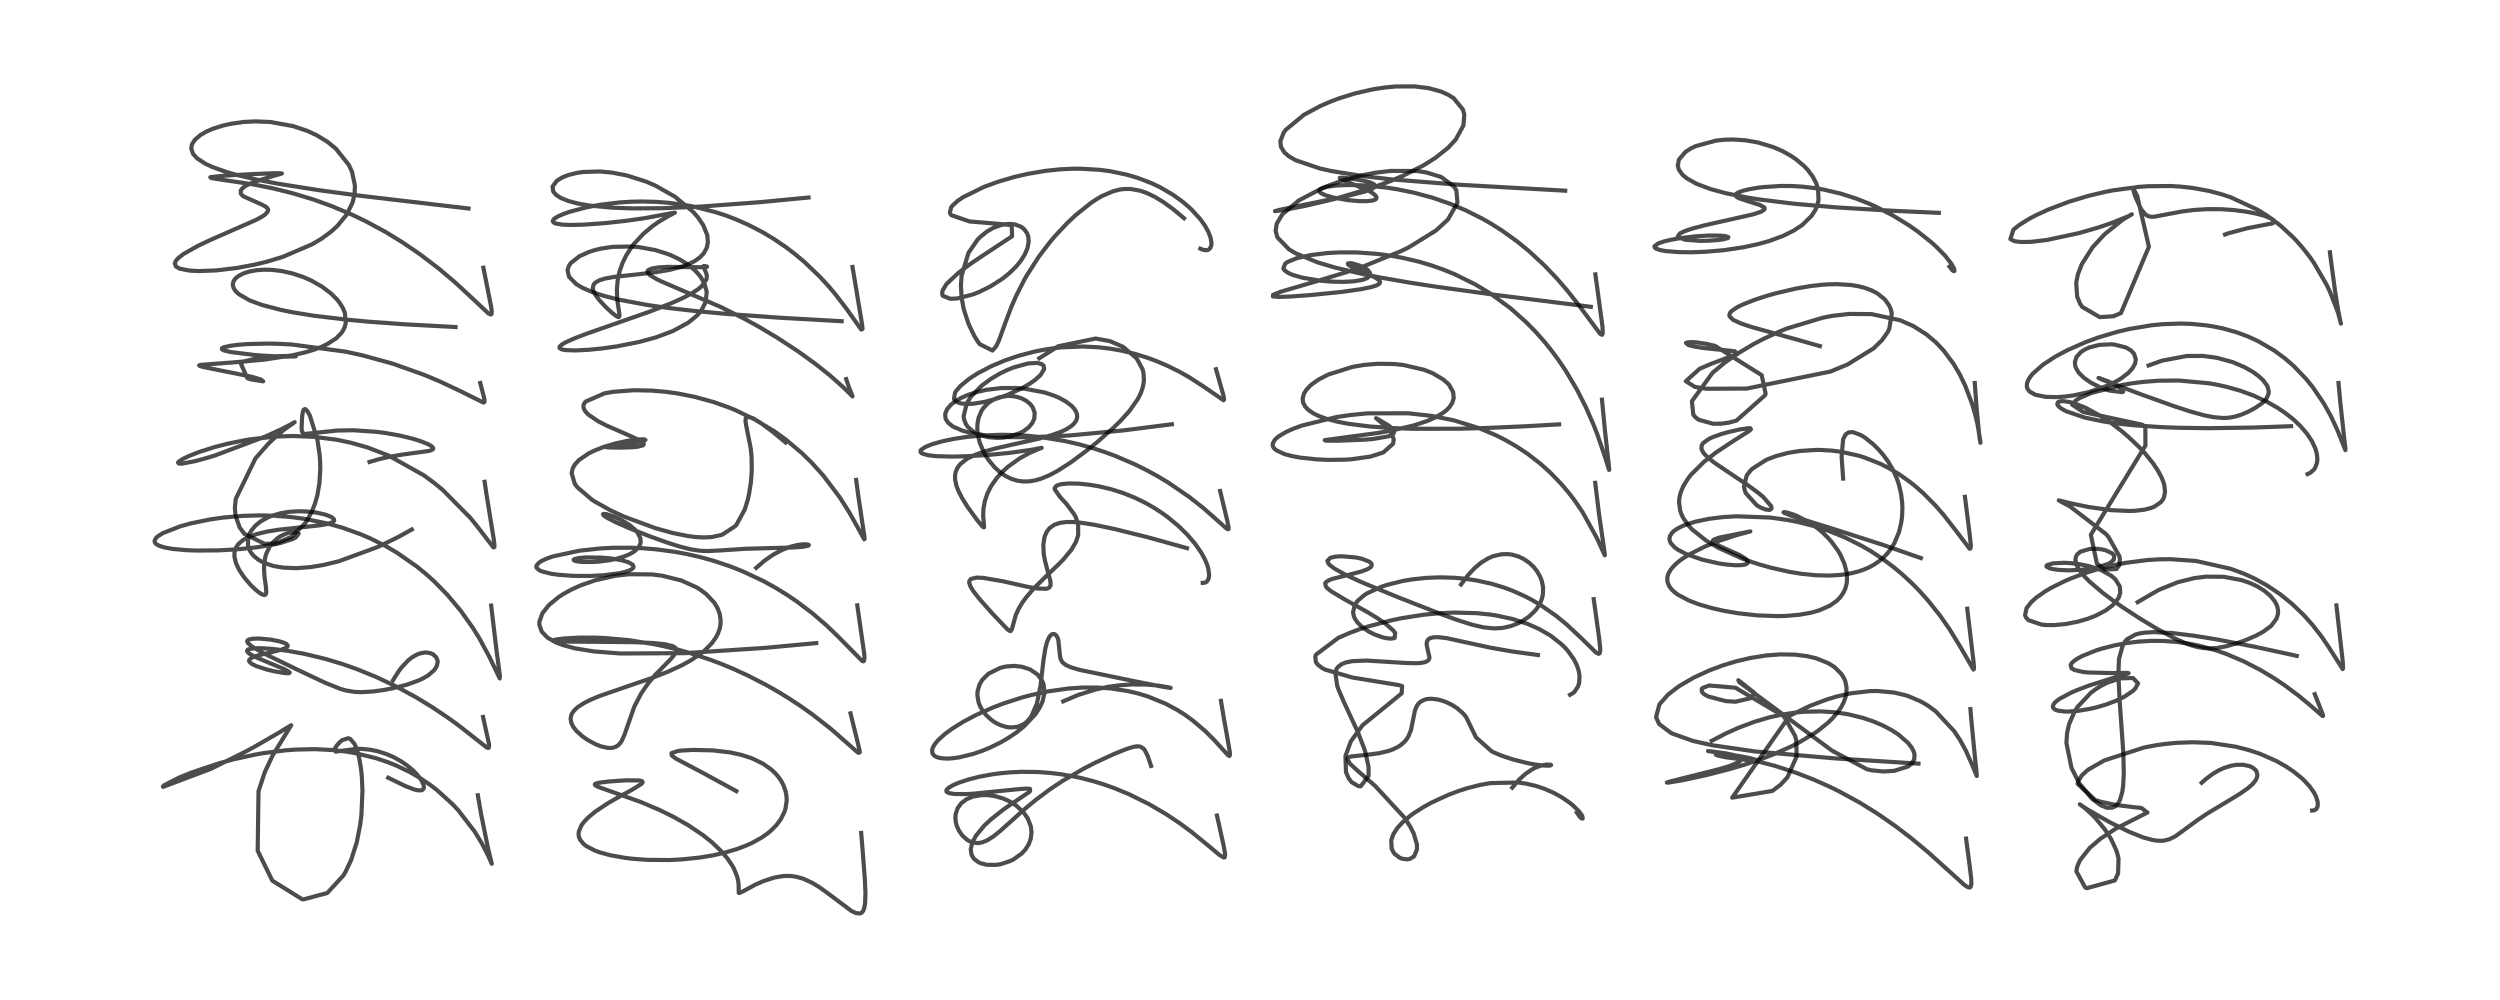 <?xml version="1.0" encoding="utf-8" standalone="no"?>
<!DOCTYPE svg PUBLIC "-//W3C//DTD SVG 1.1//EN"
  "http://www.w3.org/Graphics/SVG/1.1/DTD/svg11.dtd">
<!-- Created with matplotlib (https://matplotlib.org/) -->
<svg height="288pt" version="1.1" viewBox="0 0 720 288" width="720pt" xmlns="http://www.w3.org/2000/svg" xmlns:xlink="http://www.w3.org/1999/xlink">
 <defs>
  <style type="text/css">
*{stroke-linecap:butt;stroke-linejoin:round;}
  </style>
 </defs>
 <g id="figure_1">
  <g id="patch_1">
   <path d="M 0 288 
L 720 288 
L 720 0 
L 0 0 
z
" style="fill:#ffffff;"/>
  </g>
  <g id="axes_1">
   <g id="line2d_1">
    <path clip-path="url(#pa107c67ac6)" d="M 111.809 223.994 
L 116.712 226.373 
L 119.318 227.373 
L 120.409 227.618 
L 121.278 227.622 
L 121.559 227.54 
L 121.984 227.162 
L 122.085 226.82 
L 121.972 225.973 
L 121.332 224.657 
L 120.232 223.194 
L 118.884 221.809 
L 117.231 220.43 
L 115.487 219.234 
L 113.402 218.076 
L 111.338 217.175 
L 108.77 216.359 
L 106.59 215.914 
L 103.975 215.67 
L 102.663 215.666 
L 96.668 216.466 
L 96.326 215.743 
L 96.976 214.738 
L 97.83 213.763 
L 98.499 213.183 
L 100.272 212.602 
L 100.897 212.842 
L 102.052 214.167 
L 102.761 215.772 
L 103.411 218.094 
L 103.955 221.251 
L 104.206 223.662 
L 104.387 227.719 
L 104.093 234.617 
L 103.751 237.449 
L 102.763 242.527 
L 101.137 247.646 
L 99.486 251.145 
L 98.922 252.101 
L 94.25 257.189 
L 87.372 259.026 
L 87.04 258.987 
L 78.437 253.644 
L 74.212 245.008 
L 74.453 227.846 
L 76.28 222.341 
L 78.537 217.549 
L 83.864 208.868 
L 79.702 211.369 
L 73.301 215.071 
L 70.788 216.432 
L 60.7 221.441 
L 46.984 226.613 
L 46.91 226.519 
L 47.23 226.182 
L 51.444 224.008 
L 55.412 222.394 
L 63.167 219.801 
L 67.113 218.724 
L 73.274 217.36 
L 75.811 216.913 
L 82.033 216.113 
L 85.042 215.884 
L 90.606 215.755 
L 95.931 216.019 
L 99.734 216.464 
L 102.135 216.863 
L 108.241 218.34 
L 111.875 219.57 
L 114.218 220.521 
L 118.109 222.405 
L 121.01 224.089 
L 124.08 226.172 
L 125.751 227.452 
L 130.281 231.548 
L 131.938 233.317 
L 136.627 239.387 
L 138.712 242.782 
L 140.689 246.635 
L 141.63 248.75 
L 141.499 248.191 
L 140.581 244.445 
L 138.583 234.621 
L 137.618 229.046 
L 137.618 229.046 
" style="fill:none;stroke:#000000;stroke-linecap:square;stroke-opacity:0.7;stroke-width:1.2;"/>
   </g>
   <g id="line2d_2">
    <path clip-path="url(#pa107c67ac6)" d="M 113.19 195.906 
L 114.78 193.368 
L 115.674 192.18 
L 117.669 190.092 
L 118.691 189.3 
L 120.094 188.504 
L 120.852 188.211 
L 122.129 187.94 
L 123.024 187.93 
L 124.1 188.158 
L 124.699 188.438 
L 125.598 189.253 
L 125.99 190.133 
L 126.049 190.638 
L 125.763 191.913 
L 125.012 193.051 
L 123.315 194.502 
L 121.876 195.348 
L 120.353 196.058 
L 117.059 197.225 
L 113.174 198.213 
L 110.562 198.713 
L 107.417 199.149 
L 104.017 199.346 
L 102.122 199.264 
L 99.763 198.887 
L 98.057 198.412 
L 93.757 196.69 
L 85.249 192.673 
L 76.084 188.229 
L 72.484 186.158 
L 71.368 185.166 
L 71.192 184.76 
L 71.228 184.536 
L 71.581 184.221 
L 72.7 183.95 
L 74.659 183.897 
L 78.008 184.215 
L 80.382 184.679 
L 81.883 185.155 
L 82.521 185.492 
L 82.863 185.915 
L 82.771 186.248 
L 82.271 186.626 
L 81.015 187.114 
L 78.435 187.771 
L 73.902 188.872 
L 72.663 189.337 
L 72.285 189.544 
L 71.768 190.083 
L 71.739 190.317 
L 71.88 190.654 
L 72.436 191.148 
L 73.822 191.843 
L 76.767 192.806 
L 79.03 193.355 
L 82.337 193.888 
L 83.167 193.885 
L 83.434 193.731 
L 83.286 193.509 
L 81.801 192.686 
L 77.985 191.093 
L 73.728 189.296 
L 71.806 188.248 
L 71.222 187.692 
L 71.15 187.498 
L 71.259 187.209 
L 71.47 187.062 
L 72.416 186.807 
L 74.276 186.685 
L 75.576 186.701 
L 78.557 186.899 
L 82.577 187.394 
L 87.682 188.309 
L 93.749 189.772 
L 98.706 191.268 
L 102.782 192.705 
L 108.395 194.996 
L 113.988 197.65 
L 119.735 200.772 
L 124.432 203.632 
L 129.095 206.76 
L 132.08 208.926 
L 136.855 212.669 
L 140.095 215.207 
L 140.545 215.403 
L 140.77 215.353 
L 140.87 214.7 
L 140.732 213.816 
L 139.12 206.483 
L 139.12 206.483 
" style="fill:none;stroke:#000000;stroke-linecap:square;stroke-opacity:0.7;stroke-width:1.2;"/>
   </g>
   <g id="line2d_3">
    <path clip-path="url(#pa107c67ac6)" d="M 118.613 152.488 
L 114.57 154.719 
L 108.857 157.503 
L 97.545 161.653 
L 93.084 162.728 
L 89.381 163.331 
L 85.406 163.631 
L 81.49 163.476 
L 78.633 162.976 
L 75.955 162.055 
L 74.407 161.196 
L 73.192 160.217 
L 72.363 159.248 
L 71.962 158.594 
L 71.43 157.088 
L 71.44 155.062 
L 71.81 153.869 
L 72.336 152.874 
L 73.574 151.366 
L 75.092 150.14 
L 77.21 148.977 
L 78.173 148.584 
L 80.94 147.785 
L 83.148 147.422 
L 85.879 147.242 
L 88.451 147.311 
L 91.174 147.635 
L 93.539 148.168 
L 94.843 148.626 
L 95.598 149.009 
L 96.141 149.476 
L 96.257 149.854 
L 96.039 150.217 
L 95.849 150.357 
L 94.401 150.887 
L 92.289 151.271 
L 87.914 151.751 
L 80.111 152.573 
L 76.906 153.097 
L 73.989 153.794 
L 72.05 154.465 
L 71.163 154.864 
L 69.971 155.55 
L 68.61 156.742 
L 67.994 157.654 
L 67.537 159.098 
L 67.522 160.358 
L 67.975 162.227 
L 68.911 164.19 
L 70.437 166.439 
L 72.288 168.573 
L 73.506 169.747 
L 74.595 170.634 
L 75.343 171.114 
L 76.104 171.372 
L 76.488 171.238 
L 76.702 170.606 
L 76.566 168.872 
L 76.188 166.161 
L 76.047 164.189 
L 76.078 162.61 
L 76.397 160.488 
L 76.724 159.383 
L 77.677 157.423 
L 78.609 156.201 
L 79.92 155.008 
L 80.761 154.447 
L 82.28 153.722 
L 83.157 153.448 
L 85.106 153.254 
L 85.826 153.466 
L 86.023 153.684 
L 85.185 154.781 
L 84.201 155.28 
L 80.697 156.402 
L 78.191 156.948 
L 73.546 157.676 
L 68.183 158.215 
L 63.023 158.502 
L 56.669 158.558 
L 53.993 158.465 
L 49.776 158.098 
L 47.308 157.652 
L 45.729 157.134 
L 45.015 156.718 
L 44.61 156.259 
L 44.509 155.778 
L 44.877 155 
L 45.452 154.453 
L 46.925 153.527 
L 51.966 151.559 
L 55.004 150.725 
L 60.569 149.589 
L 64.155 149.074 
L 69.905 148.565 
L 75.071 148.43 
L 79.128 148.54 
L 83.987 148.928 
L 87.758 149.433 
L 94.456 150.799 
L 98.751 152.018 
L 103.896 153.872 
L 106.819 155.134 
L 111.292 157.393 
L 114.309 159.162 
L 120.107 163.204 
L 122.573 165.216 
L 125.052 167.443 
L 128.819 171.277 
L 132.745 175.972 
L 136.19 180.842 
L 138.078 183.889 
L 140.894 189.085 
L 143.926 195.399 
L 143.96 194.515 
L 142.962 187.058 
L 141.459 174.404 
L 141.459 174.404 
" style="fill:none;stroke:#000000;stroke-linecap:square;stroke-opacity:0.7;stroke-width:1.2;"/>
   </g>
   <g id="line2d_4">
    <path clip-path="url(#pa107c67ac6)" d="M 106.427 133.041 
L 109.206 132.229 
L 112.587 131.466 
L 115.951 130.91 
L 123.733 129.845 
L 124.662 129.406 
L 124.768 129.143 
L 124.589 128.774 
L 124.124 128.389 
L 123.233 127.894 
L 120.985 127.002 
L 118.822 126.337 
L 115.143 125.444 
L 110.988 124.7 
L 108.532 124.376 
L 101.864 123.917 
L 97.103 123.993 
L 87.797 124.978 
L 87.431 124.866 
L 87.207 124.696 
L 86.956 124.191 
L 86.853 123.328 
L 87.022 119.753 
L 87.285 118.345 
L 87.468 117.977 
L 87.85 117.817 
L 88.065 117.923 
L 88.521 118.415 
L 89.223 119.643 
L 91.394 126.581 
L 92.046 130.908 
L 92.174 132.536 
L 92.245 134.959 
L 91.997 139.184 
L 91.382 142.682 
L 90.77 144.86 
L 89.97 146.975 
L 88.584 149.642 
L 87.891 150.687 
L 83.916 154.611 
L 79.609 156.449 
L 78.974 156.562 
L 76.164 156.607 
L 70.358 153.721 
L 69.002 151.87 
L 67.823 148.477 
L 67.647 146.311 
L 67.88 143.723 
L 73.576 132.003 
L 77.325 127.763 
L 78.509 126.612 
L 81.883 123.704 
L 84.85 121.583 
L 83.592 122.303 
L 80.698 123.771 
L 76.576 125.659 
L 61.923 131.173 
L 60.072 131.745 
L 56.355 132.775 
L 52.467 133.527 
L 51.557 133.52 
L 51.262 133.232 
L 51.532 132.895 
L 52.671 132.161 
L 54.61 131.241 
L 57.348 130.174 
L 61.792 128.758 
L 65.484 127.802 
L 70.698 126.747 
L 71.9 126.552 
L 79.178 125.741 
L 84.39 125.565 
L 90.575 125.818 
L 97.01 126.655 
L 101.038 127.501 
L 105.822 128.858 
L 111.813 131.153 
L 122.007 136.859 
L 124.903 138.974 
L 127.444 141.042 
L 135.521 149.213 
L 137.499 151.655 
L 142.106 157.656 
L 142.355 157.595 
L 142.402 156.969 
L 142.205 155.319 
L 140.051 142.019 
L 139.579 138.753 
L 139.579 138.753 
" style="fill:none;stroke:#000000;stroke-linecap:square;stroke-opacity:0.7;stroke-width:1.2;"/>
   </g>
   <g id="line2d_5">
    <path clip-path="url(#pa107c67ac6)" d="M 131.193 94.189 
L 116.65 93.404 
L 106.522 92.675 
L 99.91 92.071 
L 90.407 90.933 
L 84.32 89.946 
L 80.833 89.24 
L 75.504 87.84 
L 72.2 86.633 
L 71.719 86.42 
L 68.826 84.742 
L 68.069 84.067 
L 67.579 83.472 
L 67.229 82.831 
L 67.051 81.944 
L 67.158 81.28 
L 67.548 80.533 
L 67.98 80.046 
L 68.659 79.506 
L 70.145 78.733 
L 71.825 78.196 
L 73.861 77.825 
L 76.018 77.67 
L 78.359 77.727 
L 81.13 78.057 
L 84.222 78.744 
L 87.368 79.793 
L 89.642 80.792 
L 92.786 82.582 
L 95.367 84.548 
L 97.052 86.242 
L 97.793 87.173 
L 98.748 88.711 
L 99.331 90.129 
L 99.582 93.004 
L 99.314 94.079 
L 98.777 95.22 
L 98.292 95.931 
L 96.814 97.436 
L 94.185 99.141 
L 92.482 99.937 
L 90.522 100.681 
L 88.151 101.408 
L 84.382 102.301 
L 76.056 103.582 
L 67.175 104.37 
L 57.75 105.083 
L 57.363 105.23 
L 57.627 105.447 
L 58.882 105.767 
L 72.426 108.488 
L 75.097 109.291 
L 75.803 109.828 
L 72.242 109.254 
L 71.237 108.922 
L 69.277 104.527 
L 70.408 104.056 
L 74.114 103.163 
L 75.771 102.923 
L 78.981 102.625 
L 82.146 102.512 
L 85.162 102.635 
L 81.542 102.747 
L 75.115 102.382 
L 73.238 102.226 
L 66.546 101.407 
L 64.536 100.928 
L 63.925 100.589 
L 63.912 100.337 
L 63.965 100.277 
L 64.571 99.978 
L 66.552 99.55 
L 68.626 99.296 
L 71.331 99.091 
L 77.132 98.954 
L 79.67 98.998 
L 83.962 99.205 
L 99.521 101.273 
L 104.419 102.346 
L 112.572 104.582 
L 113.774 104.96 
L 122.201 107.975 
L 126.643 109.838 
L 131.884 112.31 
L 139.248 115.947 
L 139.521 115.77 
L 139.551 115.262 
L 139.416 114.553 
L 138.312 110.305 
L 138.312 110.305 
" style="fill:none;stroke:#000000;stroke-linecap:square;stroke-opacity:0.7;stroke-width:1.2;"/>
   </g>
   <g id="line2d_6">
    <path clip-path="url(#pa107c67ac6)" d="M 134.941 60.051 
L 103.595 56.357 
L 91.924 54.788 
L 80.056 52.907 
L 74.534 51.851 
L 68.552 50.476 
L 65.267 49.553 
L 61.167 48.099 
L 59.105 47.137 
L 56.728 45.573 
L 55.615 44.335 
L 55.078 42.795 
L 55.259 41.636 
L 56.149 40.228 
L 57.757 38.868 
L 59.668 37.786 
L 61.266 37.1 
L 64.235 36.154 
L 66.624 35.621 
L 70.211 35.125 
L 73.535 34.957 
L 77.866 35.137 
L 84.438 36.319 
L 88.571 37.72 
L 91.175 38.935 
L 94.282 40.829 
L 96.711 42.789 
L 100.445 47.468 
L 101.388 49.514 
L 102.221 53.479 
L 102.118 55.897 
L 101.552 58.3 
L 99.874 61.756 
L 97.177 65.062 
L 95.228 66.817 
L 92.583 68.746 
L 89.911 70.341 
L 81.438 73.988 
L 76.61 75.431 
L 73.335 76.217 
L 68.158 77.182 
L 62.294 77.876 
L 57.323 78.069 
L 54.637 77.939 
L 51.78 77.384 
L 50.695 76.773 
L 50.34 75.886 
L 50.65 75.114 
L 51.456 74.22 
L 52.938 73.096 
L 57.023 70.795 
L 60.92 68.964 
L 73.922 63.246 
L 75.687 62.252 
L 76.364 61.771 
L 77.132 60.903 
L 77.205 60.336 
L 76.95 59.882 
L 76.492 59.497 
L 75.355 58.895 
L 70.104 56.544 
L 69.579 56.07 
L 69.34 55.699 
L 69.333 54.874 
L 69.819 54.214 
L 70.781 53.514 
L 72.203 52.804 
L 73.434 52.316 
L 76.955 51.21 
L 81.177 49.966 
L 81.013 49.91 
L 79.332 49.879 
L 73.018 50.125 
L 64.867 50.571 
L 60.693 51.003 
L 60.575 51.048 
L 60.744 51.241 
L 61.99 51.48 
L 72.809 53.088 
L 78.491 54.219 
L 84.224 55.636 
L 90.241 57.454 
L 95.462 59.332 
L 101.443 61.855 
L 105.489 63.801 
L 111.136 66.863 
L 115.848 69.745 
L 121.062 73.302 
L 126.377 77.356 
L 130.975 81.235 
L 136.129 86.007 
L 140.632 90.25 
L 141.371 90.587 
L 141.577 90.397 
L 141.62 89.589 
L 141.392 88.059 
L 139.216 77.106 
L 139.216 77.106 
" style="fill:none;stroke:#000000;stroke-linecap:square;stroke-opacity:0.7;stroke-width:1.2;"/>
   </g>
   <g id="line2d_7">
    <path clip-path="url(#pa107c67ac6)" d="M 212.066 227.842 
L 202.23 222.483 
L 194.554 218.425 
L 193.466 217.567 
L 193.382 216.91 
L 195.216 216.291 
L 196.471 216.141 
L 199.634 215.977 
L 205.241 216.108 
L 210.233 216.689 
L 213.531 217.405 
L 216.607 218.415 
L 219.74 219.936 
L 222.158 221.65 
L 223.226 222.651 
L 224.166 223.728 
L 224.882 224.742 
L 225.592 226.035 
L 226.261 227.904 
L 226.524 229.432 
L 226.561 230.589 
L 226.209 232.937 
L 225.922 233.825 
L 224.869 235.941 
L 223.554 237.697 
L 221.94 239.298 
L 220.85 240.181 
L 219.186 241.321 
L 216.687 242.706 
L 214.985 243.484 
L 212.462 244.453 
L 208.53 245.625 
L 205.389 246.332 
L 201.476 246.982 
L 196.324 247.514 
L 192.842 247.688 
L 186.594 247.646 
L 182.327 247.341 
L 180.232 247.097 
L 175.836 246.326 
L 172.787 245.496 
L 171.258 244.932 
L 168.876 243.683 
L 168.118 243.098 
L 167.08 241.867 
L 166.716 240.968 
L 166.626 240.079 
L 166.69 239.517 
L 167.454 237.705 
L 168.213 236.679 
L 169.407 235.434 
L 171.481 233.72 
L 175.126 231.297 
L 177.947 229.67 
L 181.956 227.493 
L 184.762 225.75 
L 185.078 225.356 
L 184.966 225.007 
L 184.179 224.772 
L 180.288 224.733 
L 175.264 225.076 
L 172.468 225.429 
L 171.499 225.709 
L 171.307 225.889 
L 171.397 226.121 
L 171.981 226.479 
L 172.69 226.777 
L 184.563 230.984 
L 190.009 233.31 
L 194.017 235.284 
L 198.135 237.617 
L 202.408 240.484 
L 205.098 242.632 
L 207.759 245.178 
L 209.561 247.308 
L 210.994 249.467 
L 211.347 250.118 
L 212.298 252.454 
L 212.597 253.712 
L 212.719 254.692 
L 212.758 257.154 
L 212.888 257.198 
L 213.625 256.893 
L 217.458 254.826 
L 219.804 253.781 
L 223.033 252.727 
L 225.513 252.307 
L 226.789 252.252 
L 228.147 252.327 
L 229.403 252.525 
L 231.396 253.099 
L 233.892 254.244 
L 235.797 255.394 
L 238.442 257.28 
L 245.178 262.332 
L 246.361 262.913 
L 247.525 263.097 
L 248.035 262.923 
L 248.291 262.721 
L 248.594 262.315 
L 248.833 261.764 
L 249.149 260.16 
L 249.248 257.185 
L 249.083 253.336 
L 248.437 244.937 
L 248.022 239.89 
L 248.022 239.89 
" style="fill:none;stroke:#000000;stroke-linecap:square;stroke-opacity:0.7;stroke-width:1.2;"/>
   </g>
   <g id="line2d_8">
    <path clip-path="url(#pa107c67ac6)" d="M 235.081 185.212 
L 220.077 186.608 
L 197.316 188.107 
L 178.698 188.203 
L 171.134 187.621 
L 165.586 186.725 
L 161.964 185.744 
L 159.956 184.955 
L 157.648 183.612 
L 156.003 181.883 
L 155.332 179.904 
L 155.347 179.05 
L 156.202 176.634 
L 158.096 174.247 
L 160.985 171.887 
L 162.259 171.065 
L 164.666 169.739 
L 167.143 168.616 
L 171.54 167.083 
L 177.307 165.81 
L 181.141 165.382 
L 187.757 165.429 
L 190.595 165.78 
L 196.205 167.176 
L 200.619 169.172 
L 201.667 169.819 
L 203.389 171.102 
L 205.685 173.538 
L 206.636 175.101 
L 207.275 176.787 
L 207.556 178.754 
L 207.452 180.219 
L 207.246 181.152 
L 206.72 182.574 
L 206.266 183.449 
L 204.979 185.279 
L 202.984 187.298 
L 201.446 188.528 
L 198.824 190.256 
L 196.3 191.639 
L 192.246 193.505 
L 187.81 195.234 
L 180.787 197.639 
L 172.78 200.407 
L 170.075 201.533 
L 168.246 202.447 
L 166.405 203.639 
L 165.305 204.671 
L 164.728 205.507 
L 164.486 206.08 
L 164.334 207.084 
L 164.575 208.307 
L 165.154 209.422 
L 165.988 210.475 
L 167.702 212.032 
L 169.309 213.147 
L 171.542 214.346 
L 173.085 214.953 
L 175.016 215.389 
L 175.999 215.411 
L 176.619 215.321 
L 177.347 215.07 
L 178.026 214.636 
L 178.619 214.021 
L 179.072 213.343 
L 179.895 211.488 
L 182.672 203.521 
L 184.678 199.683 
L 186.585 196.91 
L 188.629 194.458 
L 192.205 190.804 
L 193.174 189.832 
L 194.624 188.038 
L 194.847 187.171 
L 194.665 186.723 
L 194.129 186.286 
L 193.627 186.057 
L 191.568 185.56 
L 188.221 185.198 
L 182.757 184.95 
L 173.143 184.854 
L 160.501 184.762 
L 159.433 184.639 
L 159.164 184.506 
L 159.229 184.426 
L 159.889 184.223 
L 162.229 183.9 
L 166.553 183.642 
L 171.209 183.635 
L 173.899 183.736 
L 181.054 184.361 
L 188.17 185.482 
L 191.143 186.098 
L 195.074 187.049 
L 198.256 187.935 
L 204.682 190.043 
L 207.618 191.154 
L 211.236 192.653 
L 215.361 194.544 
L 220.47 197.166 
L 224.301 199.347 
L 227.254 201.161 
L 230.453 203.264 
L 233.984 205.764 
L 239.502 210.087 
L 244.75 214.706 
L 246.846 216.551 
L 247.288 216.819 
L 247.598 216.693 
L 247.609 216.352 
L 246.838 213.093 
L 244.95 205.451 
L 244.95 205.451 
" style="fill:none;stroke:#000000;stroke-linecap:square;stroke-opacity:0.7;stroke-width:1.2;"/>
   </g>
   <g id="line2d_9">
    <path clip-path="url(#pa107c67ac6)" d="M 217.783 163.549 
L 220.149 161.502 
L 222.693 159.73 
L 225.227 158.379 
L 227.395 157.534 
L 229.641 156.96 
L 231.613 156.747 
L 232.641 156.819 
L 232.944 156.971 
L 232.85 157.11 
L 232.573 157.225 
L 230.982 157.498 
L 228.506 157.676 
L 222.029 157.848 
L 214.48 158.063 
L 207.434 158.527 
L 203.548 158.712 
L 201.331 158.59 
L 198.841 158.188 
L 195.691 157.384 
L 192.191 156.273 
L 187.118 154.452 
L 181.207 152.112 
L 177.067 150.277 
L 174.926 149.168 
L 173.826 148.409 
L 173.667 148.078 
L 174.062 147.991 
L 174.694 148.085 
L 176.806 148.763 
L 178.775 149.659 
L 181.153 151.092 
L 182.797 152.46 
L 183.582 153.356 
L 184.386 154.877 
L 184.523 155.974 
L 184.385 156.7 
L 184.077 157.366 
L 183.702 157.886 
L 182.625 158.85 
L 181.353 159.601 
L 179.551 160.347 
L 177.326 160.984 
L 175.469 161.36 
L 172.627 161.73 
L 170.595 161.862 
L 167.539 161.832 
L 166.013 161.644 
L 165.398 161.461 
L 165.191 161.209 
L 165.416 161.027 
L 166.584 160.734 
L 168.692 160.539 
L 173.342 160.59 
L 176.066 160.842 
L 179.132 161.372 
L 181.025 161.943 
L 182.243 162.657 
L 182.487 163.269 
L 182.377 163.529 
L 181.895 163.963 
L 181.134 164.341 
L 180.082 164.693 
L 178.43 165.077 
L 173.867 165.668 
L 169.647 165.883 
L 165.037 165.847 
L 160.832 165.539 
L 158.771 165.246 
L 156.106 164.575 
L 155.309 164.215 
L 154.576 163.584 
L 154.461 163.285 
L 154.485 162.934 
L 155.231 162.027 
L 156.127 161.471 
L 157.596 160.815 
L 159.345 160.216 
L 166.847 158.607 
L 172.812 157.956 
L 176.602 157.761 
L 181.865 157.75 
L 184.931 157.88 
L 189.051 158.216 
L 194.444 158.94 
L 197.814 159.563 
L 201.792 160.474 
L 205.443 161.488 
L 210.051 163.024 
L 214.026 164.595 
L 219.658 167.245 
L 223.161 169.166 
L 226.828 171.423 
L 229.485 173.227 
L 234.086 176.719 
L 238.106 180.19 
L 241.503 183.454 
L 248.31 190.378 
L 248.605 190.468 
L 248.827 190.35 
L 248.979 189.412 
L 248.919 188.464 
L 247.918 181.49 
L 246.899 174.338 
L 246.899 174.338 
" style="fill:none;stroke:#000000;stroke-linecap:square;stroke-opacity:0.7;stroke-width:1.2;"/>
   </g>
   <g id="line2d_10">
    <path clip-path="url(#pa107c67ac6)" d="M 226.253 127.436 
L 222.591 124.404 
L 219.267 121.927 
L 216.983 120.534 
L 216.541 120.327 
L 215.321 120.044 
L 214.921 120.233 
L 214.76 120.527 
L 214.708 121.347 
L 214.917 122.667 
L 216.203 129.086 
L 216.446 131.437 
L 216.513 135.597 
L 216.271 138.8 
L 215.707 142.375 
L 215.38 143.82 
L 214.524 146.652 
L 212.154 151.033 
L 211.69 151.566 
L 207.981 154.005 
L 204.902 154.686 
L 202.466 154.784 
L 200.218 154.65 
L 198.176 154.392 
L 193.767 153.51 
L 188.788 152.126 
L 179.737 148.784 
L 175.845 146.989 
L 171.161 144.373 
L 170.514 143.952 
L 166.278 140.334 
L 165.523 139.294 
L 164.639 136.312 
L 164.903 135.027 
L 165.209 134.359 
L 165.678 133.641 
L 166.785 132.459 
L 169.55 130.576 
L 171.239 129.748 
L 173.865 128.72 
L 177.262 127.71 
L 180.63 126.982 
L 183.634 126.569 
L 185.447 126.516 
L 185.886 126.692 
L 185.816 126.768 
L 184.463 127.221 
L 182.597 127.596 
L 179.699 128.04 
L 174.584 128.756 
L 174.602 128.798 
L 175.142 128.864 
L 178.484 128.919 
L 182.23 128.8 
L 183.624 128.665 
L 185.202 128.238 
L 185.413 127.95 
L 185.368 127.741 
L 184.89 127.256 
L 183.615 126.517 
L 181.266 125.443 
L 174.679 122.559 
L 172.228 121.298 
L 169.439 119.397 
L 168.72 118.659 
L 168.312 118.059 
L 168.071 117.431 
L 168.032 116.891 
L 168.118 116.478 
L 168.598 115.689 
L 174.116 113.273 
L 176.543 112.845 
L 182.467 112.39 
L 187.668 112.489 
L 191.786 112.847 
L 195.181 113.321 
L 199.957 114.264 
L 205.563 115.803 
L 209.809 117.306 
L 211.722 118.086 
L 217.347 120.79 
L 223.233 124.367 
L 226.282 126.573 
L 230.937 130.492 
L 233.701 133.188 
L 237.179 137.046 
L 241.845 143.234 
L 244.559 147.515 
L 246.862 151.638 
L 248.895 155.321 
L 248.992 155.19 
L 248.946 154.458 
L 248.359 150.642 
L 247.087 142.1 
L 246.579 138.22 
L 246.579 138.22 
" style="fill:none;stroke:#000000;stroke-linecap:square;stroke-opacity:0.7;stroke-width:1.2;"/>
   </g>
   <g id="line2d_11">
    <path clip-path="url(#pa107c67ac6)" d="M 242.402 92.512 
L 224.156 91.479 
L 209.061 90.39 
L 200.19 89.574 
L 192.453 88.691 
L 186.5 87.85 
L 178.167 86.292 
L 173.762 85.166 
L 170.322 84.021 
L 167.632 82.828 
L 165.996 81.853 
L 163.867 79.699 
L 163.444 77.779 
L 163.84 76.568 
L 164.444 75.703 
L 166.873 73.801 
L 169.642 72.552 
L 171.359 72.012 
L 173.137 71.588 
L 176.497 71.089 
L 181.95 70.992 
L 184.06 71.174 
L 188.74 72.031 
L 192.268 73.138 
L 193.719 73.732 
L 195.686 74.694 
L 197.603 75.85 
L 199.838 77.596 
L 200.96 78.731 
L 201.775 79.744 
L 202.863 81.611 
L 203.535 84.037 
L 203.221 87.031 
L 201.937 89.49 
L 200.789 90.829 
L 198.255 92.907 
L 193.806 95.331 
L 188.964 97.143 
L 184.032 98.495 
L 177.75 99.739 
L 173.291 100.367 
L 169.641 100.73 
L 165.771 100.926 
L 162.81 100.823 
L 161.841 100.646 
L 161.155 100.266 
L 161.188 99.809 
L 161.774 99.258 
L 162.918 98.587 
L 165.194 97.554 
L 168.795 96.161 
L 176.547 93.443 
L 187.194 89.717 
L 193.425 87.287 
L 196.875 85.729 
L 199.615 84.249 
L 200.957 83.362 
L 202.018 82.497 
L 203.437 80.488 
L 203.567 79.733 
L 203.495 79.045 
L 203.322 78.508 
L 202.543 76.707 
L 202.737 76.604 
L 202.871 76.59 
L 203.622 76.773 
L 203.615 76.834 
L 202.985 76.949 
L 200.801 76.956 
L 192.156 76.857 
L 189.616 77.013 
L 187.7 77.339 
L 186.713 77.778 
L 186.557 77.94 
L 186.458 78.301 
L 186.52 78.514 
L 187.195 79.25 
L 189.082 80.379 
L 190.67 81.137 
L 207.635 88.441 
L 214.39 91.816 
L 218.443 94.041 
L 223.931 97.311 
L 229.742 101.118 
L 234.734 104.716 
L 238.959 108.065 
L 242.8 111.475 
L 245.523 114.164 
L 245.513 114.054 
L 244.509 111.554 
L 243.697 109.178 
L 243.697 109.178 
" style="fill:none;stroke:#000000;stroke-linecap:square;stroke-opacity:0.7;stroke-width:1.2;"/>
   </g>
   <g id="line2d_12">
    <path clip-path="url(#pa107c67ac6)" d="M 232.86 56.885 
L 219.093 58.205 
L 201.757 59.497 
L 191.056 59.959 
L 182.241 60.023 
L 176.362 59.817 
L 169.783 59.197 
L 166.495 58.628 
L 163.785 57.921 
L 161.554 57.03 
L 160.148 56.126 
L 159.304 55.11 
L 159.147 53.715 
L 160.349 52.073 
L 162 51.064 
L 163.73 50.391 
L 166.172 49.789 
L 168.011 49.523 
L 172.767 49.385 
L 176.234 49.701 
L 180.484 50.517 
L 186.087 52.305 
L 188.707 53.434 
L 194.379 56.647 
L 199.617 61.007 
L 201.046 62.646 
L 202.526 64.832 
L 203.69 67.73 
L 203.865 69.84 
L 203.574 71.277 
L 202.746 72.864 
L 201.575 74.124 
L 200.008 75.233 
L 198.176 76.141 
L 196.318 76.822 
L 193.127 77.659 
L 189.256 78.34 
L 184.474 78.915 
L 176.893 79.738 
L 174.122 80.251 
L 172.609 80.729 
L 171.467 81.375 
L 170.965 81.939 
L 170.719 82.942 
L 170.893 83.767 
L 171.578 85.08 
L 172.572 86.394 
L 174.402 88.363 
L 176.344 90.164 
L 177.717 91.191 
L 178.114 91.333 
L 178.32 91.244 
L 178.404 90.795 
L 178.326 90.066 
L 177.771 86.348 
L 177.659 83.322 
L 177.882 80.77 
L 178.058 79.752 
L 178.488 77.994 
L 179.279 75.761 
L 180.373 73.517 
L 181.918 71.115 
L 182.557 70.278 
L 185.338 67.285 
L 187.941 65.116 
L 189.596 63.954 
L 192.369 62.303 
L 194.372 61.248 
L 194.118 61.265 
L 185.682 62.833 
L 180.133 63.614 
L 174.325 64.252 
L 168.042 64.706 
L 164.074 64.788 
L 161.875 64.686 
L 160.028 64.366 
L 159.641 64.211 
L 159.227 63.821 
L 159.209 63.604 
L 159.417 63.222 
L 159.9 62.805 
L 160.621 62.369 
L 162.237 61.639 
L 164.104 60.977 
L 169.128 59.661 
L 172.831 58.976 
L 178.385 58.307 
L 181.813 58.094 
L 185.013 58.03 
L 188.988 58.136 
L 192.638 58.417 
L 197.574 59.089 
L 200.122 59.573 
L 206.092 61.099 
L 209.071 62.078 
L 211.727 63.083 
L 215.544 64.758 
L 219.711 66.921 
L 222.85 68.804 
L 226.589 71.36 
L 229.069 73.261 
L 231.618 75.401 
L 236.102 79.686 
L 238.603 82.402 
L 240.51 84.652 
L 243.846 89.003 
L 248.041 94.932 
L 248.401 94.732 
L 248.306 93.588 
L 245.525 76.884 
L 245.525 76.884 
" style="fill:none;stroke:#000000;stroke-linecap:square;stroke-opacity:0.7;stroke-width:1.2;"/>
   </g>
   <g id="line2d_13">
    <path clip-path="url(#pa107c67ac6)" d="M 331.511 220.596 
L 330.538 217.721 
L 329.69 216.041 
L 329.329 215.596 
L 328.474 215.047 
L 327.658 214.929 
L 326.433 215.093 
L 324.528 215.672 
L 320.637 217.235 
L 315.686 219.527 
L 311.978 221.433 
L 305.979 224.93 
L 302.455 227.275 
L 298.247 230.409 
L 295.077 233.03 
L 290.464 237.166 
L 288.13 239.257 
L 286.045 240.931 
L 284.29 242.029 
L 282.913 242.585 
L 282.031 242.767 
L 281.241 242.801 
L 280.018 242.593 
L 279.354 242.339 
L 278.614 241.928 
L 277.207 240.7 
L 276.136 239.176 
L 275.512 237.733 
L 275.28 236.836 
L 275.148 235.505 
L 275.236 234.438 
L 275.805 232.739 
L 276.858 231.31 
L 278.342 230.189 
L 280.189 229.416 
L 282.739 228.986 
L 284.392 228.992 
L 286.445 229.266 
L 288.647 229.879 
L 290.027 230.444 
L 291.502 231.228 
L 292.769 232.085 
L 294.828 234.026 
L 296.003 235.729 
L 296.886 238.032 
L 297.077 239.682 
L 296.849 241.573 
L 296.295 243.09 
L 295.353 244.607 
L 294.304 245.767 
L 291.863 247.527 
L 291.032 247.944 
L 288.253 248.865 
L 286.893 249.084 
L 284.248 249.063 
L 282.469 248.623 
L 281.805 248.324 
L 280.467 247.29 
L 279.813 246.206 
L 279.568 244.649 
L 280.018 242.657 
L 281.054 240.708 
L 283.436 237.813 
L 285.3 236.054 
L 289.108 233.051 
L 292.457 230.759 
L 296.111 228.313 
L 296.655 227.852 
L 296.644 227.185 
L 295.494 227.112 
L 292.635 227.342 
L 280.161 228.599 
L 278.353 228.693 
L 274.844 228.666 
L 273.302 228.413 
L 272.621 228.025 
L 272.532 227.731 
L 272.611 227.487 
L 273.188 226.892 
L 274.453 226.143 
L 276.073 225.439 
L 278.968 224.477 
L 282.072 223.694 
L 285.631 223.031 
L 287.957 222.715 
L 290.871 222.439 
L 294.305 222.281 
L 298.911 222.343 
L 302.455 222.603 
L 305.32 222.948 
L 308.678 223.507 
L 311.335 224.068 
L 315.22 225.081 
L 317.947 225.93 
L 320.904 226.981 
L 325.148 228.733 
L 330.924 231.592 
L 335.89 234.509 
L 339.873 237.171 
L 343.146 239.585 
L 348.356 243.839 
L 351.162 246.206 
L 352.461 246.978 
L 352.713 246.913 
L 352.845 245.968 
L 352.351 243.288 
L 350.484 234.875 
L 350.484 234.875 
" style="fill:none;stroke:#000000;stroke-linecap:square;stroke-opacity:0.7;stroke-width:1.2;"/>
   </g>
   <g id="line2d_14">
    <path clip-path="url(#pa107c67ac6)" d="M 306.202 201.986 
L 310.471 200.158 
L 315.656 198.546 
L 318.947 197.845 
L 322.344 197.367 
L 325.81 197.125 
L 330.073 197.153 
L 333.634 197.453 
L 336.902 198.009 
L 337.151 198.12 
L 337.017 198.119 
L 334.956 197.801 
L 326.754 196.197 
L 310.871 192.913 
L 308.397 192.177 
L 306.936 191.51 
L 306.017 190.772 
L 305.545 190.02 
L 305.305 189.148 
L 304.786 184.209 
L 304.475 183.443 
L 304.127 182.942 
L 303.798 182.677 
L 303.401 182.562 
L 303.01 182.643 
L 302.661 182.876 
L 302.129 183.56 
L 301.519 184.982 
L 301.068 186.712 
L 300.511 190.209 
L 299.688 197.366 
L 298.61 202.702 
L 297.085 206.204 
L 296.464 207.072 
L 295.529 208.033 
L 294.568 208.71 
L 293.031 209.328 
L 291.056 209.516 
L 289.691 209.333 
L 287.965 208.777 
L 286.678 208.125 
L 285.688 207.469 
L 284.05 206.006 
L 282.931 204.579 
L 282.204 203.258 
L 281.817 202.235 
L 281.479 200.224 
L 281.541 199.064 
L 282.118 197.104 
L 282.929 195.757 
L 284.694 194.023 
L 288.087 192.339 
L 289.789 191.944 
L 291.975 191.778 
L 294.28 192.015 
L 296.704 192.817 
L 298.835 194.283 
L 300.06 195.898 
L 300.584 197.216 
L 300.789 199.65 
L 300.24 202.046 
L 299.456 203.759 
L 298.202 205.691 
L 294.932 209.179 
L 292.716 210.958 
L 290.342 212.559 
L 288.153 213.826 
L 285.044 215.346 
L 282.708 216.299 
L 280.288 217.124 
L 276.379 218.093 
L 274.371 218.382 
L 272.848 218.474 
L 271.009 218.362 
L 269.987 218.116 
L 269.343 217.822 
L 268.761 217.32 
L 268.528 216.902 
L 268.449 216.074 
L 268.626 215.41 
L 268.924 214.799 
L 269.537 213.909 
L 270.308 213.038 
L 272.173 211.363 
L 274.324 209.787 
L 277.461 207.844 
L 280.892 206.026 
L 286.002 203.745 
L 289.13 202.554 
L 294.369 200.872 
L 296.924 200.188 
L 302.016 199.091 
L 307.66 198.298 
L 311.742 198.017 
L 315.85 198.003 
L 319.898 198.274 
L 324.922 199.045 
L 327.813 199.732 
L 330.503 200.547 
L 335.667 202.649 
L 339.05 204.464 
L 341.143 205.786 
L 343.405 207.407 
L 347.147 210.581 
L 349.731 213.175 
L 353.784 217.613 
L 354.1 217.697 
L 354.217 217.456 
L 354.186 216.544 
L 353.396 212.005 
L 352.502 207.078 
L 351.636 201.837 
L 351.636 201.837 
" style="fill:none;stroke:#000000;stroke-linecap:square;stroke-opacity:0.7;stroke-width:1.2;"/>
   </g>
   <g id="line2d_15">
    <path clip-path="url(#pa107c67ac6)" d="M 341.851 157.866 
L 330.607 154.747 
L 321.135 152.389 
L 315.336 151.168 
L 311.158 150.524 
L 308.973 150.343 
L 307.163 150.34 
L 305.182 150.597 
L 303.585 151.161 
L 302.235 152.141 
L 301.4 153.257 
L 300.834 154.611 
L 300.47 156.908 
L 300.6 159.535 
L 300.938 161.441 
L 301.6 163.977 
L 302.502 167.292 
L 302.577 168.301 
L 302.494 168.727 
L 302.173 169.222 
L 301.402 169.576 
L 298.557 169.485 
L 295.896 168.987 
L 288.819 167.402 
L 283.119 166.421 
L 281.304 166.346 
L 279.627 166.726 
L 279.152 167.365 
L 279.15 167.95 
L 279.532 168.987 
L 280.336 170.284 
L 282.239 172.694 
L 285.827 176.715 
L 290.101 181.219 
L 290.864 181.742 
L 291.107 181.734 
L 291.418 181.2 
L 292.588 177.009 
L 293.437 175.207 
L 294.455 173.522 
L 295.326 172.3 
L 297.672 169.533 
L 301.346 165.888 
L 304.986 162.415 
L 306.275 161.09 
L 308.562 158.328 
L 309.88 156.062 
L 310.525 154.107 
L 310.497 150.879 
L 309.762 148.833 
L 309.417 148.185 
L 307.15 145.132 
L 305.303 143.142 
L 303.746 140.911 
L 303.736 140.585 
L 304.247 139.913 
L 304.896 139.629 
L 305.666 139.442 
L 307.782 139.238 
L 310.646 139.289 
L 313.767 139.605 
L 316.473 140.059 
L 319.747 140.824 
L 323.31 141.935 
L 326.682 143.274 
L 329.902 144.839 
L 332.365 146.247 
L 334.766 147.814 
L 336.372 148.983 
L 339.478 151.563 
L 342.01 154.059 
L 344.246 156.692 
L 345.883 159.047 
L 346.96 160.984 
L 347.601 162.475 
L 347.985 163.711 
L 348.224 165.513 
L 348.138 166.353 
L 348.012 166.78 
L 347.629 167.413 
L 347.355 167.646 
L 346.932 167.831 
L 346.378 167.871 
L 346.378 167.871 
" style="fill:none;stroke:#000000;stroke-linecap:square;stroke-opacity:0.7;stroke-width:1.2;"/>
   </g>
   <g id="line2d_16">
    <path clip-path="url(#pa107c67ac6)" d="M 337.502 122.186 
L 323.588 123.955 
L 307.708 125.441 
L 296.488 125.931 
L 290.758 125.89 
L 284.487 125.476 
L 280.018 124.789 
L 277.232 124.062 
L 274.412 122.823 
L 273.017 121.705 
L 272.324 120.581 
L 272.21 119.196 
L 272.78 117.819 
L 273.911 116.521 
L 275.077 115.608 
L 276.741 114.626 
L 278.769 113.725 
L 281.125 112.946 
L 284.003 112.284 
L 288.371 111.761 
L 292.71 111.742 
L 294.852 111.908 
L 300.758 113.013 
L 303.43 113.891 
L 304.895 114.51 
L 306.957 115.625 
L 308.6 116.872 
L 309.43 117.783 
L 309.9 118.546 
L 310.17 119.33 
L 310.218 120.109 
L 310.101 120.696 
L 309.813 121.333 
L 309.299 122.018 
L 308.683 122.597 
L 307.245 123.554 
L 305.515 124.381 
L 302.7 125.383 
L 299.201 126.34 
L 292.557 127.821 
L 286.572 129.182 
L 282.991 130.204 
L 280.926 130.955 
L 278.835 131.952 
L 278.364 132.23 
L 276.581 133.638 
L 275.763 134.697 
L 275.232 135.917 
L 275.044 137.003 
L 275.07 138.143 
L 275.46 139.923 
L 275.979 141.291 
L 277.087 143.47 
L 278.663 145.98 
L 281.343 149.686 
L 283.034 151.746 
L 283.387 151.875 
L 283.403 151.488 
L 283.148 148.436 
L 283.234 146.556 
L 283.648 144.268 
L 284.393 142.073 
L 285.404 140.061 
L 287.066 137.672 
L 288.676 135.896 
L 290.368 134.366 
L 293.683 132.004 
L 296.283 130.564 
L 298.854 129.422 
L 300.003 128.981 
L 299.682 129.044 
L 296.875 129.571 
L 290.712 130.432 
L 284.333 131.047 
L 278.038 131.415 
L 274.136 131.499 
L 269.606 131.373 
L 267.297 131.112 
L 265.541 130.596 
L 265.15 130.266 
L 265.093 129.861 
L 265.293 129.532 
L 266.52 128.705 
L 268.436 127.934 
L 271.444 127.077 
L 274.698 126.398 
L 278.309 125.85 
L 282.989 125.401 
L 288.569 125.21 
L 293.504 125.336 
L 296.212 125.522 
L 299.791 125.894 
L 306.556 126.999 
L 310.892 127.993 
L 315.039 129.16 
L 318.233 130.21 
L 321.336 131.358 
L 326.892 133.752 
L 330.222 135.406 
L 333.439 137.17 
L 336.484 139 
L 342.472 143.096 
L 346.69 146.428 
L 350.372 149.671 
L 353.336 152.301 
L 353.784 152.419 
L 353.875 152.167 
L 353.469 150.015 
L 351.394 141.411 
L 351.394 141.411 
" style="fill:none;stroke:#000000;stroke-linecap:square;stroke-opacity:0.7;stroke-width:1.2;"/>
   </g>
   <g id="line2d_17">
    <path clip-path="url(#pa107c67ac6)" d="M 299.309 103.176 
L 304.772 99.722 
L 315.535 97.499 
L 319.592 98.226 
L 323.411 99.863 
L 327.348 103.198 
L 329.068 106.375 
L 329.319 107.368 
L 329.453 109.631 
L 329.175 111.371 
L 328.587 113.127 
L 327.687 114.935 
L 325.267 118.374 
L 322.681 121.233 
L 320.529 123.333 
L 316.201 127.149 
L 313.185 129.596 
L 308.393 133.159 
L 304.598 135.597 
L 302.207 136.87 
L 299.941 137.818 
L 298.121 138.351 
L 296.514 138.621 
L 294.806 138.674 
L 293.071 138.456 
L 291.223 137.893 
L 289.354 136.944 
L 288.121 136.085 
L 286.456 134.589 
L 284.673 132.44 
L 283.86 131.193 
L 283.343 130.27 
L 282.165 127.472 
L 281.622 125.226 
L 281.455 123.323 
L 281.532 121.862 
L 281.861 120.241 
L 282.608 118.447 
L 283.219 117.504 
L 284.53 116.122 
L 286.43 114.921 
L 287.714 114.436 
L 290.085 114.04 
L 291.256 114.053 
L 292.802 114.282 
L 294.157 114.703 
L 295.555 115.422 
L 296.666 116.324 
L 297.396 117.252 
L 297.991 118.849 
L 297.867 120.588 
L 297.312 121.805 
L 296.33 122.999 
L 294.902 124.103 
L 293.812 124.701 
L 290.644 125.763 
L 289.028 126.023 
L 287.304 126.123 
L 284.638 125.919 
L 282.389 125.348 
L 280.628 124.534 
L 278.755 122.976 
L 278.181 122.146 
L 277.645 120.769 
L 277.519 119.874 
L 278.446 116.102 
L 279.693 114.171 
L 282.675 111.116 
L 285.241 109.206 
L 287.955 107.595 
L 289.937 106.627 
L 291.866 105.837 
L 296.094 104.672 
L 298.645 104.518 
L 299.989 104.843 
L 300.551 105.297 
L 300.719 106.276 
L 299.656 108.026 
L 298.037 109.473 
L 296.707 110.409 
L 294.354 111.788 
L 290.122 113.726 
L 286.662 114.933 
L 283.484 115.76 
L 280.3 116.267 
L 278.333 116.347 
L 276.78 116.189 
L 275.905 115.932 
L 275.032 115.343 
L 274.746 114.844 
L 275.057 113.089 
L 275.373 112.579 
L 276.674 111.089 
L 279.285 108.983 
L 281.64 107.48 
L 285.5 105.462 
L 289.515 103.771 
L 293.467 102.433 
L 297.769 101.302 
L 300.817 100.694 
L 303.365 100.306 
L 306.007 100.018 
L 311.815 99.794 
L 316.409 100.021 
L 319.757 100.416 
L 323.574 101.108 
L 326.804 101.9 
L 330.466 103.034 
L 332.973 103.959 
L 335.989 105.238 
L 339.383 106.903 
L 342.441 108.618 
L 346.775 111.418 
L 352.355 115.267 
L 352.448 115.235 
L 352.545 114.958 
L 352.343 113.838 
L 350.213 106.342 
L 350.213 106.342 
" style="fill:none;stroke:#000000;stroke-linecap:square;stroke-opacity:0.7;stroke-width:1.2;"/>
   </g>
   <g id="line2d_18">
    <path clip-path="url(#pa107c67ac6)" d="M 340.992 62.846 
L 337.908 60.27 
L 335.143 58.253 
L 332.485 56.635 
L 330.214 55.556 
L 328.343 54.913 
L 325.682 54.436 
L 323.829 54.431 
L 322.535 54.59 
L 320.639 55.058 
L 317.352 56.471 
L 315.956 57.273 
L 314.199 58.429 
L 309.658 62.072 
L 307.225 64.376 
L 303.719 68.135 
L 302.289 69.834 
L 299.23 73.85 
L 295.705 79.332 
L 295.01 80.557 
L 292.645 85.217 
L 291.169 88.622 
L 289.387 93.364 
L 287.67 98.111 
L 286.899 99.726 
L 285.841 100.949 
L 282.182 99.137 
L 281.544 98.27 
L 280.632 96.812 
L 278.957 93.332 
L 277.636 89.294 
L 277.445 88.496 
L 276.962 85.764 
L 276.743 82.36 
L 276.924 79.453 
L 278.911 72.838 
L 281.526 69.043 
L 282.281 68.27 
L 284.262 66.667 
L 286.009 65.656 
L 288.13 64.853 
L 289.723 64.541 
L 291.073 64.488 
L 292.308 64.636 
L 294.09 65.318 
L 294.908 65.94 
L 295.796 67.158 
L 296.145 68.174 
L 296.25 69.673 
L 295.91 71.457 
L 295.079 73.399 
L 293.896 75.24 
L 292.695 76.698 
L 290.905 78.475 
L 289.087 79.974 
L 288.509 80.402 
L 285.177 82.523 
L 281.886 84.138 
L 280.231 84.789 
L 275.696 85.955 
L 273.699 86.05 
L 271.552 85.207 
L 271.34 84.718 
L 271.439 83.722 
L 272.429 82.033 
L 272.766 81.623 
L 276.107 78.51 
L 279.126 76.25 
L 282.544 73.936 
L 291.478 68.048 
L 291.375 64.886 
L 289.398 64.623 
L 279.231 63.779 
L 273.974 61.965 
L 273.725 61.634 
L 273.558 61.209 
L 273.934 59.721 
L 274.272 59.264 
L 275.781 57.869 
L 277.351 56.8 
L 283.368 53.834 
L 287.464 52.334 
L 292.057 50.984 
L 295.97 50.077 
L 301.274 49.185 
L 305.455 48.758 
L 309.261 48.588 
L 311.094 48.584 
L 316.678 48.906 
L 319.865 49.332 
L 324.504 50.305 
L 327.662 51.233 
L 331.563 52.723 
L 334.047 53.898 
L 337.805 56.078 
L 340.72 58.186 
L 343.069 60.244 
L 345.72 63.157 
L 347.038 65.016 
L 348.028 66.811 
L 348.685 68.572 
L 348.903 69.928 
L 348.858 70.651 
L 348.596 71.384 
L 348.161 71.842 
L 347.936 71.96 
L 347.417 72.076 
L 346.418 71.925 
L 345.717 71.624 
L 345.717 71.624 
" style="fill:none;stroke:#000000;stroke-linecap:square;stroke-opacity:0.7;stroke-width:1.2;"/>
   </g>
   <g id="line2d_19">
    <path clip-path="url(#pa107c67ac6)" d="M 435.534 226.836 
L 437.516 224.528 
L 439.29 222.911 
L 441.11 221.655 
L 442.14 221.114 
L 443.852 220.472 
L 445.481 220.177 
L 446.566 220.234 
L 446.721 220.321 
L 446.568 220.444 
L 446.038 220.517 
L 444.335 220.467 
L 442.181 220.197 
L 439.865 219.767 
L 435.785 218.741 
L 432.373 217.603 
L 430.131 216.647 
L 429.629 216.398 
L 425.102 212.388 
L 422.22 206.471 
L 421.214 205.31 
L 419.701 204 
L 418.118 202.979 
L 416.194 202.075 
L 414.226 201.479 
L 412.355 201.24 
L 411.067 201.317 
L 410.319 201.491 
L 409.157 202.061 
L 408.58 202.574 
L 408.012 203.371 
L 407.515 204.577 
L 407.013 207.016 
L 406.39 210.18 
L 405.606 212.112 
L 405.078 212.935 
L 404.544 213.58 
L 403.469 214.539 
L 402.802 214.991 
L 401.203 215.8 
L 399.896 216.272 
L 397.158 216.925 
L 393.899 217.358 
L 389.205 217.853 
L 388.455 218.084 
L 388.018 218.522 
L 388.738 219.892 
L 390.98 221.96 
L 396.04 226.35 
L 404.403 235.389 
L 404.973 236.202 
L 406.251 238.261 
L 407.166 240.1 
L 408.077 243.233 
L 408.098 244.613 
L 407.261 246.61 
L 406.105 247.342 
L 405.215 247.501 
L 403.745 247.288 
L 403.057 247 
L 401.668 245.921 
L 401.337 245.496 
L 400.802 244.43 
L 400.676 241.965 
L 401.29 240.241 
L 402.427 238.481 
L 403.887 236.872 
L 406.191 234.911 
L 407.076 234.265 
L 410.071 232.353 
L 412.248 231.158 
L 417.064 228.937 
L 420.036 227.813 
L 422.334 227.069 
L 426.232 226.066 
L 429.274 225.532 
L 437.166 225.355 
L 439.492 225.685 
L 442.28 226.335 
L 444.684 227.131 
L 447.432 228.328 
L 449.573 229.5 
L 451.674 230.896 
L 452.979 231.926 
L 454.794 233.711 
L 455.602 234.83 
L 455.675 234.964 
L 455.813 235.742 
L 455.667 235.764 
L 455.347 235.589 
L 454.904 235.148 
L 454.139 234.037 
L 454.139 234.037 
" style="fill:none;stroke:#000000;stroke-linecap:square;stroke-opacity:0.7;stroke-width:1.2;"/>
   </g>
   <g id="line2d_20">
    <path clip-path="url(#pa107c67ac6)" d="M 442.931 188.647 
L 435.362 187.6 
L 429.258 186.53 
L 423.225 185.223 
L 416.596 183.779 
L 414.218 183.502 
L 412.823 183.545 
L 411.913 183.773 
L 411.409 184.068 
L 410.947 184.758 
L 410.871 185.523 
L 410.95 186.086 
L 411.706 189.428 
L 411.569 189.875 
L 411.171 190.332 
L 410.458 190.682 
L 409.319 190.917 
L 407.991 191.009 
L 405.029 190.949 
L 393.598 190.24 
L 389.438 190.416 
L 387.57 190.793 
L 386.347 191.289 
L 385.227 192.206 
L 384.948 192.629 
L 384.571 193.845 
L 385.113 197.482 
L 385.539 198.689 
L 387.017 202.133 
L 391.09 210.903 
L 392.903 215.616 
L 393.259 216.75 
L 394.141 220.865 
L 394.166 223.403 
L 391.9 226.455 
L 391.229 226.419 
L 389.268 225.267 
L 388.417 224.155 
L 387.637 222.349 
L 387.481 217.768 
L 389.026 213.529 
L 392.412 208.87 
L 403.667 199.707 
L 403.826 197.613 
L 402.987 197.331 
L 389.503 195.127 
L 381.645 192.848 
L 380.735 192.362 
L 379.48 191.39 
L 378.957 190.663 
L 378.805 189.089 
L 379.026 188.525 
L 385.438 183.698 
L 388.652 182.295 
L 391.306 181.309 
L 394.169 180.376 
L 400.618 178.674 
L 403.663 178.039 
L 410.003 177.044 
L 414.472 176.612 
L 418.633 176.421 
L 425.238 176.584 
L 429.363 177.017 
L 430.971 177.266 
L 435.585 178.266 
L 439.943 179.678 
L 443.319 181.176 
L 446.616 183.105 
L 449.641 185.475 
L 450.689 186.498 
L 451.558 187.465 
L 453.245 189.828 
L 454.068 191.449 
L 454.556 192.815 
L 454.726 193.495 
L 454.908 194.79 
L 454.787 196.687 
L 454.49 197.671 
L 453.442 199.26 
L 453.032 199.612 
L 452.177 200.101 
L 452.177 200.101 
" style="fill:none;stroke:#000000;stroke-linecap:square;stroke-opacity:0.7;stroke-width:1.2;"/>
   </g>
   <g id="line2d_21">
    <path clip-path="url(#pa107c67ac6)" d="M 420.786 168.331 
L 422.807 165.629 
L 424.716 163.586 
L 426.578 162.03 
L 428.699 160.742 
L 430.141 160.142 
L 432.542 159.612 
L 434.284 159.584 
L 435.436 159.73 
L 437.366 160.283 
L 438.803 160.97 
L 440.487 162.133 
L 441.68 163.272 
L 442.59 164.407 
L 443.524 166.005 
L 444.049 167.36 
L 444.401 169.087 
L 444.37 171.083 
L 444.087 172.381 
L 443.539 173.757 
L 443.036 174.645 
L 442.132 175.862 
L 440.445 177.494 
L 438.528 178.816 
L 437.081 179.568 
L 434.969 180.362 
L 432.703 180.849 
L 430.258 180.984 
L 427.223 180.672 
L 423.813 179.877 
L 419.472 178.485 
L 415.367 176.985 
L 402.946 172.126 
L 392.445 167.805 
L 387.678 165.621 
L 384.316 163.757 
L 382.998 162.754 
L 382.575 162.29 
L 382.273 161.566 
L 383.131 160.644 
L 384.618 160.3 
L 386.448 160.198 
L 390.553 160.558 
L 392.244 160.925 
L 394.44 161.807 
L 395.009 162.379 
L 395.076 162.801 
L 394.891 163.178 
L 394.49 163.543 
L 393.762 163.96 
L 392.02 164.614 
L 388.476 165.531 
L 383.754 166.708 
L 382.645 167.14 
L 381.818 167.724 
L 381.657 167.992 
L 381.84 168.903 
L 382.354 169.482 
L 383.454 170.343 
L 387.248 172.615 
L 393.701 176.212 
L 396.529 177.926 
L 398.968 179.588 
L 401.241 181.552 
L 401.816 182.292 
L 401.645 183.75 
L 400.641 183.933 
L 399.195 183.788 
L 398.063 183.519 
L 395.767 182.677 
L 394.129 181.838 
L 392.379 180.648 
L 391 179.324 
L 390.244 178.237 
L 389.936 177.569 
L 389.674 176.339 
L 390.186 174.183 
L 391.011 173.021 
L 392.937 171.375 
L 393.716 170.88 
L 397.781 169.004 
L 399.376 168.469 
L 403.926 167.332 
L 406.666 166.867 
L 410.92 166.418 
L 414.626 166.278 
L 418.753 166.391 
L 421.379 166.613 
L 425.005 167.123 
L 429.573 168.121 
L 432.999 169.157 
L 435.429 170.053 
L 438.978 171.626 
L 441.282 172.828 
L 443.893 174.375 
L 448.259 177.435 
L 451.191 179.844 
L 454.938 183.336 
L 459.702 187.982 
L 460.416 188.308 
L 460.689 188.16 
L 460.838 187.704 
L 460.856 186.627 
L 460.559 183.879 
L 458.993 172.55 
L 458.993 172.55 
" style="fill:none;stroke:#000000;stroke-linecap:square;stroke-opacity:0.7;stroke-width:1.2;"/>
   </g>
   <g id="line2d_22">
    <path clip-path="url(#pa107c67ac6)" d="M 449.031 122.215 
L 439.172 122.773 
L 427.593 123.274 
L 420.105 123.477 
L 406.849 123.487 
L 401.085 123.287 
L 394.64 122.84 
L 388.349 122.053 
L 385.136 121.439 
L 382.127 120.65 
L 379.725 119.775 
L 378.32 119.087 
L 376.862 118.106 
L 375.919 117.141 
L 375.28 115.907 
L 375.159 114.767 
L 375.519 113.421 
L 376.152 112.368 
L 377.352 111.066 
L 377.743 110.726 
L 379.834 109.26 
L 382.558 107.865 
L 389.507 105.669 
L 392.876 105.094 
L 396.743 104.765 
L 401.491 104.835 
L 404.205 105.122 
L 410.118 106.497 
L 412.64 107.504 
L 415.622 109.264 
L 416.941 110.421 
L 417.382 110.916 
L 418.504 112.929 
L 418.665 114.632 
L 418.27 115.986 
L 417.422 117.28 
L 416.691 118.034 
L 415.774 118.781 
L 413.329 120.244 
L 411.014 121.257 
L 407.079 122.55 
L 400.497 124.057 
L 396.509 124.739 
L 387.517 125.942 
L 381.525 126.764 
L 381.862 126.904 
L 385.124 126.939 
L 393.12 126.62 
L 395.421 126.427 
L 399.89 125.663 
L 400.631 125.379 
L 401.349 124.844 
L 401.486 124.539 
L 401.471 124.192 
L 400.988 123.428 
L 399.917 122.537 
L 396.567 120.56 
L 396.296 120.435 
L 396.66 120.703 
L 399.841 123.464 
L 400.85 124.879 
L 401.387 126.538 
L 401.206 127.794 
L 398.38 130.314 
L 394.656 131.502 
L 389.1 132.277 
L 387.247 132.391 
L 382.387 132.443 
L 379.219 132.3 
L 374.486 131.796 
L 372.066 131.352 
L 369.833 130.749 
L 367.471 129.615 
L 366.978 129.167 
L 366.659 128.687 
L 366.534 128.264 
L 366.572 127.688 
L 367.088 126.742 
L 367.425 126.375 
L 368.282 125.66 
L 370.388 124.41 
L 372.422 123.494 
L 374.997 122.548 
L 384.843 120.13 
L 388.831 119.533 
L 393.855 119.043 
L 405.601 119.028 
L 412.433 119.792 
L 418.849 121.094 
L 426.082 123.348 
L 430.737 125.313 
L 433.633 126.773 
L 436.934 128.686 
L 440.021 130.748 
L 443.693 133.601 
L 446.534 136.158 
L 449.78 139.532 
L 451.891 142.038 
L 453.374 143.975 
L 455.764 147.463 
L 459.859 154.884 
L 462.166 159.928 
L 462.182 159.663 
L 461.944 157.893 
L 460.526 148.094 
L 459.424 139.055 
L 459.424 139.055 
" style="fill:none;stroke:#000000;stroke-linecap:square;stroke-opacity:0.7;stroke-width:1.2;"/>
   </g>
   <g id="line2d_23">
    <path clip-path="url(#pa107c67ac6)" d="M 458.162 88.36 
L 431.176 84.991 
L 413.083 82.493 
L 405.756 81.356 
L 397.627 79.945 
L 392.355 78.905 
L 384.465 77.048 
L 379.447 75.556 
L 373.137 72.951 
L 371.231 71.821 
L 367.894 68.369 
L 367.385 66.512 
L 367.698 64.421 
L 369.303 61.747 
L 374.068 57.715 
L 381.041 54.06 
L 386.156 52.144 
L 391.84 50.569 
L 395.881 49.778 
L 400.482 49.221 
L 408.007 49.251 
L 410.703 49.64 
L 415.052 50.971 
L 418.763 53.736 
L 419.435 54.862 
L 419.751 58.391 
L 416.999 63.236 
L 413.54 66.396 
L 405.769 71.203 
L 403.49 72.325 
L 392.782 76.682 
L 387.651 78.417 
L 378.873 81.081 
L 368.931 83.997 
L 366.642 84.908 
L 366.619 85.37 
L 368.281 85.511 
L 371.396 85.416 
L 377.565 84.966 
L 386.298 84.079 
L 391.9 83.298 
L 394.947 82.676 
L 396.452 82.188 
L 397.23 81.722 
L 397.396 81.51 
L 397.457 81.224 
L 397.21 80.749 
L 396.26 80.049 
L 394.591 79.223 
L 388.617 76.471 
L 388.282 76.198 
L 388.2 75.883 
L 388.265 75.84 
L 389.027 75.8 
L 389.65 75.899 
L 391.778 76.555 
L 393.14 77.231 
L 393.903 77.778 
L 394.465 78.439 
L 394.612 78.975 
L 394.455 79.472 
L 393.769 80.062 
L 392.889 80.441 
L 391.993 80.689 
L 389.858 81.025 
L 386.87 81.185 
L 383.303 81.097 
L 380.318 80.841 
L 375.221 80.005 
L 372.546 79.253 
L 371.592 78.879 
L 370.784 78.472 
L 369.841 77.72 
L 369.613 77.34 
L 370.132 75.927 
L 370.804 75.451 
L 373.5 74.353 
L 377.442 73.463 
L 382.456 72.862 
L 385.757 72.688 
L 390.799 72.704 
L 396.493 73.108 
L 400.556 73.645 
L 403.942 74.257 
L 408.602 75.354 
L 412.336 76.461 
L 415.599 77.609 
L 418.958 78.978 
L 424.891 81.914 
L 429.291 84.577 
L 435.074 88.822 
L 439.641 92.89 
L 442.371 95.685 
L 444.901 98.557 
L 446.673 100.754 
L 448.797 103.615 
L 450.91 106.743 
L 454.179 112.254 
L 456.703 117.22 
L 458.913 122.246 
L 459.953 124.893 
L 462.246 131.601 
L 463.408 135.338 
L 463.451 135.303 
L 463.359 134.127 
L 462.241 124.178 
L 461.372 115.109 
L 461.372 115.109 
" style="fill:none;stroke:#000000;stroke-linecap:square;stroke-opacity:0.7;stroke-width:1.2;"/>
   </g>
   <g id="line2d_24">
    <path clip-path="url(#pa107c67ac6)" d="M 450.782 54.919 
L 420.274 53.208 
L 401.002 51.686 
L 392.647 50.741 
L 383.443 49.261 
L 380.136 48.526 
L 373.08 46.118 
L 371.179 44.998 
L 369.895 43.877 
L 368.927 42.312 
L 368.733 40.674 
L 369.698 38.201 
L 370.305 37.378 
L 375.51 33.081 
L 380.254 30.528 
L 382.99 29.338 
L 385.583 28.355 
L 390.193 26.913 
L 395.292 25.743 
L 398.474 25.24 
L 401.944 24.902 
L 407.472 24.89 
L 411.429 25.385 
L 414.928 26.331 
L 417.048 27.267 
L 418.657 28.284 
L 421.291 31.497 
L 421.711 32.948 
L 421.476 36.119 
L 419.228 40.219 
L 417.005 42.593 
L 413.296 45.532 
L 409.944 47.636 
L 404.18 50.564 
L 400.559 52.104 
L 394.953 54.167 
L 384.219 57.342 
L 375.692 59.336 
L 369.36 60.547 
L 367.191 60.802 
L 368.293 60.494 
L 374.069 59.284 
L 388.341 56.373 
L 392.965 55.191 
L 394.877 54.504 
L 395.692 54.039 
L 396.019 53.5 
L 395.979 53.357 
L 395.539 52.95 
L 394.441 52.495 
L 392.791 52.066 
L 389.752 51.518 
L 386.518 51.157 
L 385.839 51.241 
L 385.913 51.361 
L 386.703 51.762 
L 394.465 55.1 
L 395.287 55.602 
L 396.172 56.338 
L 396.456 56.884 
L 396.302 57.305 
L 396.099 57.463 
L 395.428 57.721 
L 393.845 57.935 
L 391.303 57.922 
L 388.055 57.618 
L 383.99 56.887 
L 382.037 56.338 
L 380.613 55.724 
L 380.172 55.401 
L 379.947 55.061 
L 380.091 54.603 
L 380.331 54.411 
L 382.125 53.803 
L 384.881 53.432 
L 387.716 53.294 
L 390.078 53.293 
L 393.648 53.449 
L 399.223 54.017 
L 402.471 54.522 
L 407.202 55.49 
L 412.508 56.923 
L 417.759 58.736 
L 422.114 60.569 
L 427.006 63.028 
L 429.385 64.39 
L 432.619 66.435 
L 436.838 69.462 
L 440.405 72.372 
L 444.914 76.561 
L 448.318 80.137 
L 451.452 83.771 
L 454.646 87.824 
L 460.844 96.148 
L 461.415 96.418 
L 461.602 95.952 
L 461.534 94.269 
L 461.004 90.276 
L 459.467 79.021 
L 459.467 79.021 
" style="fill:none;stroke:#000000;stroke-linecap:square;stroke-opacity:0.7;stroke-width:1.2;"/>
   </g>
   <g id="line2d_25">
    <path clip-path="url(#pa107c67ac6)" d="M 552.516 219.918 
L 528.542 218.421 
L 505.415 216.417 
L 493.025 214.612 
L 487.575 213.393 
L 481.374 211.176 
L 477.813 208.495 
L 476.939 206.552 
L 477.906 202.865 
L 480.379 200.057 
L 483.559 197.623 
L 487.777 195.16 
L 492.368 193.049 
L 496.186 191.625 
L 499.937 190.482 
L 504.079 189.502 
L 508.608 188.778 
L 512.707 188.462 
L 516.934 188.532 
L 520.313 188.944 
L 523.121 189.605 
L 526.718 191.081 
L 528.38 192.159 
L 530.368 194.163 
L 531.095 195.37 
L 531.453 196.247 
L 531.79 197.837 
L 531.776 199.437 
L 531.476 200.92 
L 530.939 202.363 
L 530.331 203.534 
L 529.533 204.758 
L 527.723 206.916 
L 526.498 208.107 
L 523.729 210.352 
L 522.636 211.121 
L 518.106 213.845 
L 516.154 214.849 
L 510.887 217.204 
L 507.473 218.517 
L 502.534 220.191 
L 498.104 221.509 
L 491.576 223.196 
L 484.498 224.726 
L 480.408 225.4 
L 480.061 225.387 
L 480.096 225.35 
L 480.93 225.07 
L 486.053 223.792 
L 495.141 221.514 
L 498.179 220.591 
L 500.641 219.553 
L 501.162 219.179 
L 501.427 218.535 
L 501.26 218.281 
L 500.421 217.798 
L 499.422 217.477 
L 497.282 217.018 
L 493.256 216.444 
L 491.911 216.312 
L 493.826 216.61 
L 500.962 217.748 
L 504.062 218.353 
L 506.24 218.98 
L 506.279 219.066 
L 506.18 219.11 
L 505.168 219.133 
L 497.039 218.092 
L 494.821 217.618 
L 494.167 217.358 
L 494.413 217.275 
L 496.067 217.368 
L 498.987 217.764 
L 504.521 218.841 
L 511.32 220.61 
L 517.366 222.591 
L 522.369 224.537 
L 526.961 226.584 
L 529.505 227.831 
L 535.623 231.172 
L 540.782 234.382 
L 545.822 237.878 
L 550.367 241.344 
L 555.214 245.368 
L 561.107 250.68 
L 565.61 254.757 
L 566.407 255.327 
L 566.963 255.584 
L 567.342 255.581 
L 567.549 255.407 
L 567.758 254.476 
L 567.709 253.073 
L 567.296 249.579 
L 566.229 241.521 
L 566.229 241.521 
" style="fill:none;stroke:#000000;stroke-linecap:square;stroke-opacity:0.7;stroke-width:1.2;"/>
   </g>
   <g id="line2d_26">
    <path clip-path="url(#pa107c67ac6)" d="M 492.98 213.351 
L 497.091 211.215 
L 500.599 209.633 
L 505.313 207.859 
L 509.635 206.589 
L 513.141 205.811 
L 517.162 205.202 
L 519.595 204.981 
L 524.364 204.879 
L 527.934 205.098 
L 531.364 205.559 
L 532.576 205.784 
L 536.604 206.78 
L 539.6 207.796 
L 542.388 208.994 
L 544.802 210.278 
L 546.718 211.519 
L 549.538 213.976 
L 550.559 215.297 
L 551.127 216.393 
L 551.362 217.191 
L 551.321 218.626 
L 550.615 219.871 
L 549.508 220.747 
L 545.551 221.995 
L 542.461 222.189 
L 539.114 221.862 
L 537.662 221.534 
L 527.639 216.195 
L 500.91 196.443 
L 500.641 195.899 
L 505.152 199.442 
L 504.572 200.979 
L 499.866 202.095 
L 497.031 201.92 
L 491.951 200.584 
L 490.898 199.993 
L 490.399 199.572 
L 490.144 199.241 
L 490.079 198.444 
L 490.272 198.181 
L 492.206 197.418 
L 499.811 198.064 
L 513.775 206.315 
L 516.954 211.871 
L 517.322 213.262 
L 517.431 217.845 
L 514.778 223.859 
L 512.826 225.975 
L 510.45 227.783 
L 498.875 229.728 
L 515.429 206.122 
L 521.298 203.274 
L 526.119 201.451 
L 528.94 200.602 
L 533.079 199.663 
L 538.599 199.035 
L 540.664 199.006 
L 545.528 199.453 
L 548.894 200.259 
L 549.708 200.525 
L 553.275 202.069 
L 555.116 203.143 
L 557.454 204.836 
L 562.821 210.591 
L 564.528 213.189 
L 566.12 216.101 
L 567.894 220.084 
L 569.302 223.48 
L 569.291 222.807 
L 568.74 217.66 
L 567.689 206.794 
L 567.477 204.223 
L 567.477 204.223 
" style="fill:none;stroke:#000000;stroke-linecap:square;stroke-opacity:0.7;stroke-width:1.2;"/>
   </g>
   <g id="line2d_27">
    <path clip-path="url(#pa107c67ac6)" d="M 553.226 160.73 
L 542.429 156.968 
L 529.304 152.743 
L 515.9 148.54 
L 513.796 147.68 
L 513.645 147.554 
L 513.823 147.473 
L 514.629 147.605 
L 516.409 148.154 
L 517.753 148.698 
L 520.681 150.223 
L 523.662 152.304 
L 524.749 153.221 
L 526.426 154.849 
L 527.461 156.014 
L 529.365 158.624 
L 530.031 159.761 
L 531.195 162.358 
L 531.816 164.771 
L 531.932 165.79 
L 531.912 167.429 
L 531.789 168.267 
L 531.477 169.419 
L 530.928 170.648 
L 529.955 172.052 
L 528.938 173.075 
L 527.032 174.416 
L 523.951 175.78 
L 521.601 176.445 
L 518.384 177.027 
L 514.536 177.374 
L 512.196 177.444 
L 506.165 177.237 
L 500.583 176.622 
L 496.679 175.957 
L 493.099 175.157 
L 489.358 174.071 
L 486.343 172.923 
L 483.251 171.272 
L 482.341 170.604 
L 481.442 169.767 
L 480.739 168.845 
L 480.214 167.553 
L 480.198 166.148 
L 480.496 165.186 
L 481.239 163.926 
L 482.429 162.606 
L 483.538 161.655 
L 484.699 160.809 
L 486.45 159.709 
L 490.928 157.45 
L 495.227 155.724 
L 499.991 154.148 
L 504.105 153.046 
L 501.912 153.475 
L 495.04 154.857 
L 493.607 155.401 
L 493.36 155.613 
L 493.273 155.822 
L 493.414 156.163 
L 493.884 156.546 
L 495.421 157.332 
L 501.092 159.882 
L 502.692 160.888 
L 503.226 161.418 
L 503.413 161.907 
L 503.273 162.226 
L 502.693 162.55 
L 501.56 162.757 
L 499.916 162.797 
L 497.52 162.622 
L 495.043 162.267 
L 490.199 161.172 
L 485.672 159.59 
L 483.212 158.301 
L 482.334 157.67 
L 481.226 156.489 
L 480.896 155.808 
L 480.793 155.239 
L 480.964 154.334 
L 481.61 153.381 
L 482.184 152.859 
L 482.922 152.343 
L 484.131 151.688 
L 485.631 151.06 
L 488.224 150.251 
L 492.325 149.4 
L 496.294 148.913 
L 500.071 148.69 
L 509.842 149.057 
L 514.866 149.759 
L 517.692 150.312 
L 522.197 151.444 
L 526.712 152.908 
L 531.468 154.842 
L 536.21 157.221 
L 538.941 158.819 
L 542.42 161.122 
L 545.337 163.311 
L 547.84 165.397 
L 550.621 167.963 
L 552.866 170.249 
L 555.224 172.879 
L 558.717 177.272 
L 561.44 181.176 
L 564.555 186.255 
L 568.348 192.831 
L 568.47 192.742 
L 568.513 192.244 
L 568.362 190.461 
L 566.566 175.304 
L 566.566 175.304 
" style="fill:none;stroke:#000000;stroke-linecap:square;stroke-opacity:0.7;stroke-width:1.2;"/>
   </g>
   <g id="line2d_28">
    <path clip-path="url(#pa107c67ac6)" d="M 530.826 137.83 
L 530.378 131.487 
L 530.825 126.49 
L 531.532 125.123 
L 532.429 124.519 
L 533.607 124.438 
L 535.9 125.287 
L 537.092 126.025 
L 539.511 127.96 
L 541.008 129.44 
L 542.446 131.106 
L 543.774 132.927 
L 545.273 135.497 
L 546.37 138.013 
L 546.909 139.648 
L 547.535 142.371 
L 547.834 144.895 
L 547.89 146.5 
L 547.782 148.836 
L 547.573 150.439 
L 546.907 153.248 
L 545.566 156.464 
L 544.676 157.936 
L 543.584 159.364 
L 542.627 160.38 
L 541.194 161.614 
L 539.701 162.626 
L 538.34 163.365 
L 536.804 164.035 
L 535.215 164.579 
L 532.955 165.142 
L 530.06 165.578 
L 526.912 165.766 
L 522.89 165.667 
L 518.876 165.262 
L 515.436 164.709 
L 510.016 163.496 
L 506.709 162.558 
L 504.901 161.981 
L 501.58 160.792 
L 494.887 157.777 
L 491.414 155.731 
L 487.352 152.5 
L 486.316 151.386 
L 484.783 149.198 
L 484.323 148.266 
L 483.907 147.109 
L 483.565 144.632 
L 483.663 143.39 
L 483.983 141.981 
L 484.751 140.081 
L 486.094 137.894 
L 487.053 136.668 
L 490.74 133.012 
L 494.283 130.26 
L 499.099 127.074 
L 503.821 124.08 
L 504.27 123.64 
L 504.094 123.335 
L 503.713 123.306 
L 500.984 123.689 
L 497.325 124.552 
L 495.714 125.019 
L 493.362 125.855 
L 492.23 126.376 
L 490.563 127.555 
L 490.262 127.951 
L 490.054 128.415 
L 490.017 129.185 
L 490.173 129.693 
L 490.751 130.619 
L 491.881 131.78 
L 493.62 133.172 
L 498.569 136.522 
L 503.121 139.55 
L 506.302 141.874 
L 507.763 143.083 
L 510.078 145.735 
L 510.213 146.35 
L 510.177 146.499 
L 509.683 146.846 
L 509.592 146.86 
L 508.453 146.73 
L 507.084 146.191 
L 505.949 145.526 
L 502.794 142.033 
L 502.477 141.21 
L 502.265 140.08 
L 503.04 136.953 
L 504.089 135.571 
L 504.664 135.007 
L 508.534 132.518 
L 509.226 132.205 
L 511.625 131.309 
L 515.072 130.405 
L 518.276 129.881 
L 523.026 129.576 
L 524.276 129.583 
L 527.577 129.775 
L 530.255 130.117 
L 535.284 131.234 
L 536.744 131.681 
L 541.531 133.573 
L 544.096 134.876 
L 546.92 136.567 
L 550.014 138.755 
L 551.907 140.28 
L 553.948 142.091 
L 557.395 145.572 
L 559.835 148.377 
L 562.754 152.113 
L 567.239 158.02 
L 567.418 158.032 
L 567.556 157.788 
L 567.593 157.064 
L 567.328 154.386 
L 565.904 143.086 
L 565.904 143.086 
" style="fill:none;stroke:#000000;stroke-linecap:square;stroke-opacity:0.7;stroke-width:1.2;"/>
   </g>
   <g id="line2d_29">
    <path clip-path="url(#pa107c67ac6)" d="M 524.129 99.684 
L 518.212 97.991 
L 504.58 94.213 
L 501.556 93.223 
L 499.124 92.107 
L 498.122 91.099 
L 498.051 90.653 
L 498.296 90.034 
L 498.656 89.62 
L 500.267 88.507 
L 501.773 87.758 
L 505.17 86.406 
L 508.633 85.267 
L 511.057 84.567 
L 517.149 83.12 
L 521.518 82.373 
L 524.933 81.992 
L 526.345 81.896 
L 528.997 81.829 
L 533.03 82.076 
L 535.226 82.439 
L 537.057 82.908 
L 538.993 83.621 
L 540.697 84.511 
L 542.804 86.204 
L 544.118 88.044 
L 544.56 89.111 
L 544.827 90.29 
L 544.102 94.743 
L 543.569 95.787 
L 541.978 98.005 
L 539.6 100.326 
L 532.069 104.985 
L 527.186 106.999 
L 503.05 111.905 
L 491.425 111.964 
L 488.123 111.425 
L 485.519 109.783 
L 489.511 106.197 
L 492.915 104.742 
L 500.337 101.974 
L 499.684 101.184 
L 498.89 101.074 
L 490.546 100.226 
L 487.776 99.768 
L 486.29 99.381 
L 485.558 98.761 
L 486.03 98.602 
L 487.263 98.532 
L 488.531 98.601 
L 491.546 99.047 
L 493.957 99.621 
L 507.37 108.05 
L 508.483 113.341 
L 508.384 113.788 
L 500.093 121.129 
L 497.996 121.693 
L 495.782 122.019 
L 493.414 122.047 
L 489.225 120.888 
L 488.339 120.223 
L 487.666 119.418 
L 487.269 115.544 
L 493.21 107.36 
L 496.745 104.43 
L 500.64 101.714 
L 505.148 99.031 
L 507.875 97.602 
L 512.748 95.371 
L 514.688 94.591 
L 524.994 91.486 
L 527.89 90.944 
L 532.622 90.407 
L 539.011 90.467 
L 547.237 92.236 
L 551.072 93.926 
L 554.852 96.327 
L 557.566 98.629 
L 559.736 100.919 
L 562.635 104.808 
L 564.447 107.897 
L 565.986 111.083 
L 567.911 116.174 
L 568.812 119.229 
L 569.501 122.068 
L 570.367 127.261 
L 570.366 127.519 
L 570.302 127.297 
L 570 125.161 
L 569.273 117.644 
L 568.735 110.3 
L 568.735 110.3 
" style="fill:none;stroke:#000000;stroke-linecap:square;stroke-opacity:0.7;stroke-width:1.2;"/>
   </g>
   <g id="line2d_30">
    <path clip-path="url(#pa107c67ac6)" d="M 558.392 61.302 
L 545.415 60.718 
L 529.162 59.75 
L 517.035 58.716 
L 506.714 57.45 
L 503.544 56.948 
L 497.06 55.657 
L 492.593 54.443 
L 488.526 52.903 
L 485.732 51.314 
L 484.579 50.341 
L 483.535 48.911 
L 483.198 47.73 
L 483.521 45.976 
L 485.4 43.771 
L 486.965 42.752 
L 488.277 42.112 
L 494.183 40.497 
L 496.733 40.233 
L 499.194 40.177 
L 502.731 40.415 
L 506.337 41.043 
L 510.795 42.403 
L 513.177 43.436 
L 515.649 44.792 
L 517.234 45.854 
L 519.648 47.886 
L 520.661 48.96 
L 522.083 50.87 
L 523.075 52.793 
L 523.597 54.449 
L 523.737 57.621 
L 523.358 59.21 
L 522.802 60.509 
L 521.752 62.143 
L 519.013 64.816 
L 516.454 66.493 
L 513.45 67.968 
L 509.412 69.445 
L 506.365 70.298 
L 501.981 71.24 
L 496.45 72.054 
L 491.145 72.511 
L 487.183 72.654 
L 483.441 72.611 
L 479.561 72.286 
L 478.091 72.009 
L 477.008 71.637 
L 476.673 71.416 
L 476.48 71.062 
L 476.513 70.898 
L 477.563 70.118 
L 479.204 69.545 
L 481.186 69.065 
L 484.007 68.567 
L 488.548 68.045 
L 492.131 67.837 
L 495.4 67.852 
L 496.873 67.989 
L 497.768 68.294 
L 497.736 68.454 
L 497.526 68.586 
L 496.434 68.891 
L 494.742 69.136 
L 491.744 69.342 
L 489.534 69.365 
L 485.394 69.054 
L 483.331 68.352 
L 483.178 68.132 
L 483.8 67.238 
L 485.056 66.62 
L 487.164 65.89 
L 491.024 64.859 
L 504.9 61.735 
L 507.221 60.966 
L 508.161 60.332 
L 508.217 59.938 
L 508.012 59.666 
L 506.83 59.031 
L 503.584 58.005 
L 501.176 57.225 
L 500.451 56.893 
L 499.912 56.469 
L 499.842 56.07 
L 499.926 55.92 
L 500.519 55.482 
L 501.824 54.98 
L 503.702 54.509 
L 506.213 54.074 
L 507.661 53.89 
L 512.918 53.55 
L 516.177 53.577 
L 519.183 53.762 
L 523.104 54.235 
L 525.255 54.609 
L 530.171 55.773 
L 534.588 57.189 
L 538.254 58.637 
L 540.427 59.614 
L 545.095 62.022 
L 549.649 64.808 
L 552.343 66.688 
L 556.202 69.758 
L 557.688 71.096 
L 560.135 73.588 
L 562.011 75.969 
L 562.777 77.366 
L 562.868 78.051 
L 562.637 78.083 
L 562.287 77.834 
L 561.455 76.775 
L 561.455 76.775 
" style="fill:none;stroke:#000000;stroke-linecap:square;stroke-opacity:0.7;stroke-width:1.2;"/>
   </g>
   <g id="line2d_31">
    <path clip-path="url(#pa107c67ac6)" d="M 634.085 225.436 
L 635.246 224.401 
L 637.19 222.937 
L 638.991 221.868 
L 640.465 221.191 
L 642.707 220.496 
L 644.057 220.278 
L 645.955 220.25 
L 647.779 220.614 
L 648.589 220.964 
L 649.493 221.638 
L 649.856 222.12 
L 650.132 223.217 
L 649.962 224.037 
L 649.531 224.856 
L 648.757 225.797 
L 647.39 227.008 
L 645.228 228.526 
L 642.855 229.986 
L 635.626 234.341 
L 632.85 236.219 
L 626.534 240.831 
L 624.745 241.711 
L 623.319 242.074 
L 622.702 242.141 
L 621.379 242.129 
L 619.951 241.927 
L 617.181 241.16 
L 613.163 239.543 
L 607.546 236.769 
L 600.783 232.877 
L 598.971 231.631 
L 600.435 232.733 
L 602.242 234.354 
L 603.464 235.588 
L 606.185 238.846 
L 607.94 241.546 
L 609.45 244.787 
L 609.843 246.025 
L 610.135 247.334 
L 610.002 251.565 
L 609.076 253.571 
L 600.974 255.807 
L 600.54 255.596 
L 597.991 250.953 
L 598.166 249.914 
L 598.454 249.016 
L 599.147 247.586 
L 601.831 244.214 
L 604.918 241.566 
L 609.337 238.651 
L 618.461 234.007 
L 616.704 232.685 
L 615.204 232.542 
L 609.509 231.852 
L 605.049 230.917 
L 603.441 230.426 
L 598.35 225.731 
L 598.572 224.865 
L 599.53 223.365 
L 600.985 221.994 
L 601.473 221.621 
L 606.065 218.99 
L 617.529 215.275 
L 620.77 214.658 
L 623.481 214.267 
L 626.818 213.939 
L 631.357 213.765 
L 636.183 213.937 
L 636.993 214.004 
L 643.965 215.065 
L 647.807 216.06 
L 650.935 217.116 
L 655.556 219.156 
L 658.247 220.669 
L 660.425 222.121 
L 662.716 223.95 
L 663.434 224.611 
L 665.117 226.411 
L 666.385 228.183 
L 666.99 229.337 
L 667.468 230.839 
L 667.534 231.712 
L 667.422 232.385 
L 667.019 233.072 
L 666.52 233.377 
L 665.876 233.429 
L 665.876 233.429 
" style="fill:none;stroke:#000000;stroke-linecap:square;stroke-opacity:0.7;stroke-width:1.2;"/>
   </g>
   <g id="line2d_32">
    <path clip-path="url(#pa107c67ac6)" d="M 661.465 188.897 
L 649.268 186.243 
L 638.644 184.194 
L 632.069 183.118 
L 625.71 182.328 
L 620.275 182.052 
L 617.544 182.21 
L 616.169 182.436 
L 614.999 182.754 
L 612.664 184.055 
L 612.112 184.617 
L 611.423 185.62 
L 610.271 189.744 
L 610.088 194.253 
L 610.447 201.658 
L 611.529 216.97 
L 611.652 222.87 
L 611.462 226.328 
L 611.196 228.169 
L 610.519 230.461 
L 610.022 231.364 
L 609.239 232.19 
L 608.308 232.63 
L 606.819 232.633 
L 605.112 231.978 
L 602.488 230.035 
L 598.856 225.621 
L 596.593 221.178 
L 595.133 214.019 
L 595.313 211.141 
L 595.883 208.587 
L 597.493 204.907 
L 598.342 203.582 
L 602.209 199.486 
L 603.593 198.462 
L 604.88 197.651 
L 606.942 196.593 
L 610.676 195.37 
L 614.292 195.269 
L 615.764 196.817 
L 614.921 198.355 
L 614.247 199.003 
L 611.781 200.662 
L 609.294 201.864 
L 606.482 202.921 
L 603.678 203.743 
L 602.242 204.086 
L 598.515 204.728 
L 595.647 204.935 
L 594.706 204.926 
L 592.684 204.673 
L 591.922 204.401 
L 591.305 203.871 
L 591.212 203.367 
L 591.546 202.645 
L 592.022 202.128 
L 593.09 201.302 
L 596.698 199.382 
L 598.047 198.803 
L 601.629 197.447 
L 607.457 195.594 
L 613.004 193.932 
L 613.023 193.866 
L 612.635 193.795 
L 609.964 193.816 
L 608.163 193.847 
L 601.213 193.667 
L 599.867 193.517 
L 597.404 192.938 
L 596.599 192.459 
L 596.354 191.489 
L 596.657 190.985 
L 597.302 190.366 
L 598.364 189.641 
L 599.657 188.944 
L 603.614 187.342 
L 605.194 186.838 
L 609.127 185.826 
L 612.669 185.175 
L 615.931 184.78 
L 619.635 184.566 
L 623.179 184.594 
L 626.955 184.877 
L 630.741 185.426 
L 633.536 186.004 
L 638.165 187.285 
L 641.216 188.351 
L 646.349 190.54 
L 651.046 192.981 
L 654.752 195.204 
L 657.984 197.363 
L 662.054 200.394 
L 665.766 203.488 
L 668.809 206.153 
L 669.012 206.209 
L 669.004 205.923 
L 668.706 205.104 
L 666.656 199.921 
L 666.656 199.921 
" style="fill:none;stroke:#000000;stroke-linecap:square;stroke-opacity:0.7;stroke-width:1.2;"/>
   </g>
   <g id="line2d_33">
    <path clip-path="url(#pa107c67ac6)" d="M 615.636 173.421 
L 621.702 169.898 
L 627.175 167.686 
L 631.942 166.498 
L 635.389 166.07 
L 640.483 166.123 
L 645.592 167.079 
L 648.016 167.913 
L 650.085 168.875 
L 652.113 170.127 
L 653.873 171.614 
L 655.086 173.099 
L 655.613 174.053 
L 655.893 174.802 
L 656.091 175.925 
L 656.05 176.827 
L 655.619 178.205 
L 654.193 180.117 
L 653.74 180.533 
L 651.769 181.95 
L 649.817 183.018 
L 646.743 184.358 
L 643.814 185.388 
L 641.231 186.111 
L 638.528 186.615 
L 636.513 186.752 
L 634.703 186.659 
L 632.907 186.355 
L 631.031 185.833 
L 629.321 185.207 
L 626.268 183.83 
L 621.284 181.144 
L 616.064 177.991 
L 611.021 174.685 
L 608.617 173.002 
L 605.581 170.731 
L 601.635 167.352 
L 600.271 165.952 
L 598.709 163.946 
L 598.185 163.008 
L 597.727 161.441 
L 597.819 160.459 
L 598.228 159.671 
L 599.143 158.892 
L 601.855 158.089 
L 603.954 158.052 
L 605.108 158.184 
L 606.443 158.484 
L 608.322 159.37 
L 608.88 160.008 
L 608.746 161.226 
L 607.768 162.063 
L 607.102 162.417 
L 604.137 163.389 
L 601.62 163.857 
L 599.509 164.1 
L 595.707 164.258 
L 592.903 164.129 
L 591.067 163.868 
L 590.333 163.684 
L 589.423 163.202 
L 589.366 163.037 
L 589.575 162.74 
L 591.281 162.242 
L 594.523 162.082 
L 596.271 162.17 
L 598.965 162.495 
L 601.725 163.071 
L 603.722 163.669 
L 605.305 164.285 
L 608.122 165.88 
L 609.216 166.837 
L 610.505 168.902 
L 610.638 170.769 
L 610.134 172.211 
L 609.335 173.383 
L 608.291 174.445 
L 606.446 175.808 
L 603.494 177.348 
L 601.162 178.242 
L 598.332 179.06 
L 594.787 179.739 
L 591.577 180.027 
L 589.461 180.019 
L 588.041 179.898 
L 584.204 178.624 
L 583.475 177.834 
L 583.219 177.161 
L 583.652 175.152 
L 585.039 173.372 
L 586.481 172.089 
L 589.011 170.316 
L 590.692 169.325 
L 594.629 167.36 
L 596.335 166.624 
L 601.044 164.879 
L 604.102 163.939 
L 609.299 162.652 
L 612.206 162.096 
L 618.443 161.294 
L 621.919 161.083 
L 625.05 161.043 
L 632.441 161.557 
L 642.451 163.811 
L 646.3 165.244 
L 649.154 166.545 
L 652.765 168.52 
L 656.656 171.119 
L 660.098 173.894 
L 663.461 177.125 
L 666.024 179.998 
L 668.629 183.36 
L 670.681 186.376 
L 674.682 192.692 
L 674.805 192.464 
L 674.718 190.584 
L 672.889 174.365 
L 672.889 174.365 
" style="fill:none;stroke:#000000;stroke-linecap:square;stroke-opacity:0.7;stroke-width:1.2;"/>
   </g>
   <g id="line2d_34">
    <path clip-path="url(#pa107c67ac6)" d="M 659.832 122.742 
L 648.743 123.14 
L 636.05 123.318 
L 627.633 123.207 
L 622.794 123.032 
L 614.441 122.471 
L 609.928 121.986 
L 605.779 121.384 
L 600.412 120.275 
L 594.911 118.381 
L 593.465 117.532 
L 592.793 116.924 
L 592.509 116.401 
L 592.589 115.97 
L 592.75 115.813 
L 593.307 115.594 
L 593.605 115.55 
L 594.308 115.534 
L 596.21 115.828 
L 597.746 116.273 
L 600.649 117.449 
L 604.752 119.674 
L 608.144 121.936 
L 610.947 124.083 
L 612.851 125.695 
L 615.893 128.573 
L 617.918 130.754 
L 620.112 133.487 
L 621.558 135.666 
L 622.505 137.449 
L 622.99 138.625 
L 623.317 139.708 
L 623.535 141.724 
L 623.237 143.19 
L 622.879 143.912 
L 622.305 144.646 
L 620.463 145.914 
L 619.47 146.308 
L 617.647 146.776 
L 614.979 147.103 
L 613.428 147.166 
L 608.096 146.934 
L 601.546 146.025 
L 596.544 144.989 
L 592.923 144.094 
L 593.487 144.43 
L 596.087 145.809 
L 606.463 153.76 
L 607.253 154.656 
L 610.393 160.215 
L 610.523 160.949 
L 610.352 162.751 
L 609.546 163.87 
L 606.163 164.034 
L 603.897 162.29 
L 602.161 154 
L 617.884 128.325 
L 617.861 122.939 
L 616.977 122.314 
L 601.27 118.935 
L 599.937 118.646 
L 596.771 116.535 
L 596.93 116.193 
L 598.086 115.141 
L 599.017 114.594 
L 602.278 113.198 
L 611.296 110.848 
L 614.289 110.355 
L 617.511 109.958 
L 621.825 109.638 
L 627.46 109.588 
L 636.082 110.373 
L 638.115 110.724 
L 641.143 111.379 
L 645.109 112.495 
L 648.987 113.909 
L 652.937 115.739 
L 655.896 117.428 
L 658.064 118.883 
L 659.95 120.338 
L 660.826 121.088 
L 662.549 122.742 
L 664.435 124.941 
L 665.839 127.066 
L 666.817 129.164 
L 667.224 130.578 
L 667.39 131.928 
L 667.388 132.436 
L 667.259 133.418 
L 666.747 134.738 
L 666.359 135.292 
L 665.412 136.124 
L 664.594 136.528 
L 664.594 136.528 
" style="fill:none;stroke:#000000;stroke-linecap:square;stroke-opacity:0.7;stroke-width:1.2;"/>
   </g>
   <g id="line2d_35">
    <path clip-path="url(#pa107c67ac6)" d="M 618.802 105.256 
L 622.651 103.869 
L 629.808 102.524 
L 634.476 102.511 
L 638.439 103.039 
L 642.957 104.271 
L 646.351 105.7 
L 648.823 107.102 
L 650.47 108.296 
L 651.772 109.506 
L 652.839 110.928 
L 653.1 111.454 
L 653.398 112.66 
L 653.356 113.387 
L 652.707 114.842 
L 652.574 115.019 
L 651.382 116.194 
L 649.579 117.436 
L 647.542 118.538 
L 645.531 119.406 
L 643.716 119.973 
L 642.287 120.247 
L 641.084 120.359 
L 640.007 120.372 
L 637.4 120.128 
L 634.922 119.638 
L 630.698 118.474 
L 626.044 116.948 
L 616.953 113.693 
L 605.957 109.549 
L 604.366 108.846 
L 604.579 108.871 
L 607.341 109.919 
L 610.361 111.471 
L 611.499 112.749 
L 611.264 112.945 
L 607.462 112.483 
L 604.855 111.55 
L 602.146 110.186 
L 600.175 108.813 
L 598.787 107.444 
L 598.513 107.088 
L 597.87 105.959 
L 597.639 105.219 
L 597.571 104.271 
L 598.035 102.794 
L 599.322 101.371 
L 600.549 100.592 
L 601.734 100.067 
L 604.586 99.335 
L 608.004 99.158 
L 608.91 99.232 
L 612.215 100.055 
L 613.637 100.866 
L 614.596 101.861 
L 615.117 103.515 
L 614.897 104.727 
L 614.151 106.087 
L 612.951 107.41 
L 610.828 109.029 
L 609.743 109.684 
L 606.781 111.135 
L 601.438 112.956 
L 597.118 113.886 
L 594.536 114.227 
L 592.277 114.378 
L 589.142 114.296 
L 586.179 113.691 
L 584.551 112.79 
L 583.96 112.055 
L 583.72 111.258 
L 583.782 110.387 
L 584.1 109.51 
L 584.723 108.493 
L 585.465 107.592 
L 588.358 105.045 
L 591.916 102.717 
L 595.455 100.824 
L 600.673 98.525 
L 604.38 97.173 
L 609.844 95.55 
L 613.388 94.72 
L 619.63 93.682 
L 622.759 93.372 
L 628.036 93.184 
L 631.299 93.294 
L 635.538 93.717 
L 637.549 94.037 
L 640.18 94.581 
L 644.121 95.688 
L 647.345 96.88 
L 650.235 98.199 
L 654.955 100.941 
L 658.067 103.224 
L 660.589 105.41 
L 664.182 109.158 
L 666.097 111.531 
L 669.295 116.256 
L 671.22 119.706 
L 673.175 123.866 
L 674.61 127.495 
L 675.473 129.649 
L 675.484 129.311 
L 675.145 126.324 
L 673.996 115.798 
L 673.493 110.299 
L 673.493 110.299 
" style="fill:none;stroke:#000000;stroke-linecap:square;stroke-opacity:0.7;stroke-width:1.2;"/>
   </g>
   <g id="line2d_36">
    <path clip-path="url(#pa107c67ac6)" d="M 640.817 67.537 
L 641.852 67.162 
L 647.339 65.705 
L 654.458 64.333 
L 654.946 64.007 
L 655.018 63.799 
L 654.812 63.415 
L 654.185 62.979 
L 652.075 62.137 
L 649.717 61.505 
L 646.781 60.939 
L 643.24 60.488 
L 639.723 60.254 
L 635.716 60.235 
L 631.927 60.464 
L 628.39 60.904 
L 624.229 61.691 
L 620.44 62.411 
L 619.505 62.425 
L 618.836 62.302 
L 617.981 61.86 
L 616.807 60.47 
L 616.126 59.234 
L 614.86 56.331 
L 614.396 54.648 
L 614.461 54.634 
L 614.667 54.857 
L 615.515 56.426 
L 618.886 71.065 
L 610.827 90.174 
L 608.663 91.076 
L 604.751 91.342 
L 599.669 88.371 
L 599.049 87.441 
L 598.223 85.433 
L 597.947 81.459 
L 598.435 79.009 
L 599.577 76.053 
L 602.672 71.202 
L 606.097 67.483 
L 611.326 63.292 
L 613.963 61.719 
L 613.112 62.214 
L 607.974 64.289 
L 604.379 65.504 
L 598.708 67.145 
L 589.464 69.118 
L 585.098 69.639 
L 582.15 69.701 
L 580.582 69.529 
L 579.954 69.372 
L 578.988 68.847 
L 579.854 66.165 
L 581.375 64.914 
L 584.318 63.064 
L 586.335 61.999 
L 589.873 60.369 
L 596.024 58.04 
L 601.523 56.392 
L 606.229 55.275 
L 608.538 54.824 
L 616.06 53.808 
L 618.455 53.636 
L 625.147 53.571 
L 628.152 53.756 
L 631.719 54.165 
L 636.222 55 
L 639.8 55.945 
L 642.478 56.833 
L 650.183 60.407 
L 652.945 62.126 
L 656.255 64.563 
L 657.063 65.229 
L 660.396 68.316 
L 661.453 69.424 
L 663.212 71.432 
L 665.268 74.076 
L 666.366 75.643 
L 670.116 82.098 
L 671.049 84.069 
L 673.35 90.034 
L 674.202 93.207 
L 673.992 92.41 
L 673.365 89.211 
L 672.523 84.024 
L 671.21 74.222 
L 671.023 72.651 
L 671.023 72.651 
" style="fill:none;stroke:#000000;stroke-linecap:square;stroke-opacity:0.7;stroke-width:1.2;"/>
   </g>
  </g>
 </g>
 <defs>
  <clipPath id="pa107c67ac6">
   <rect height="262.08" width="694.08" x="12.96" y="12.96"/>
  </clipPath>
 </defs>
</svg>
